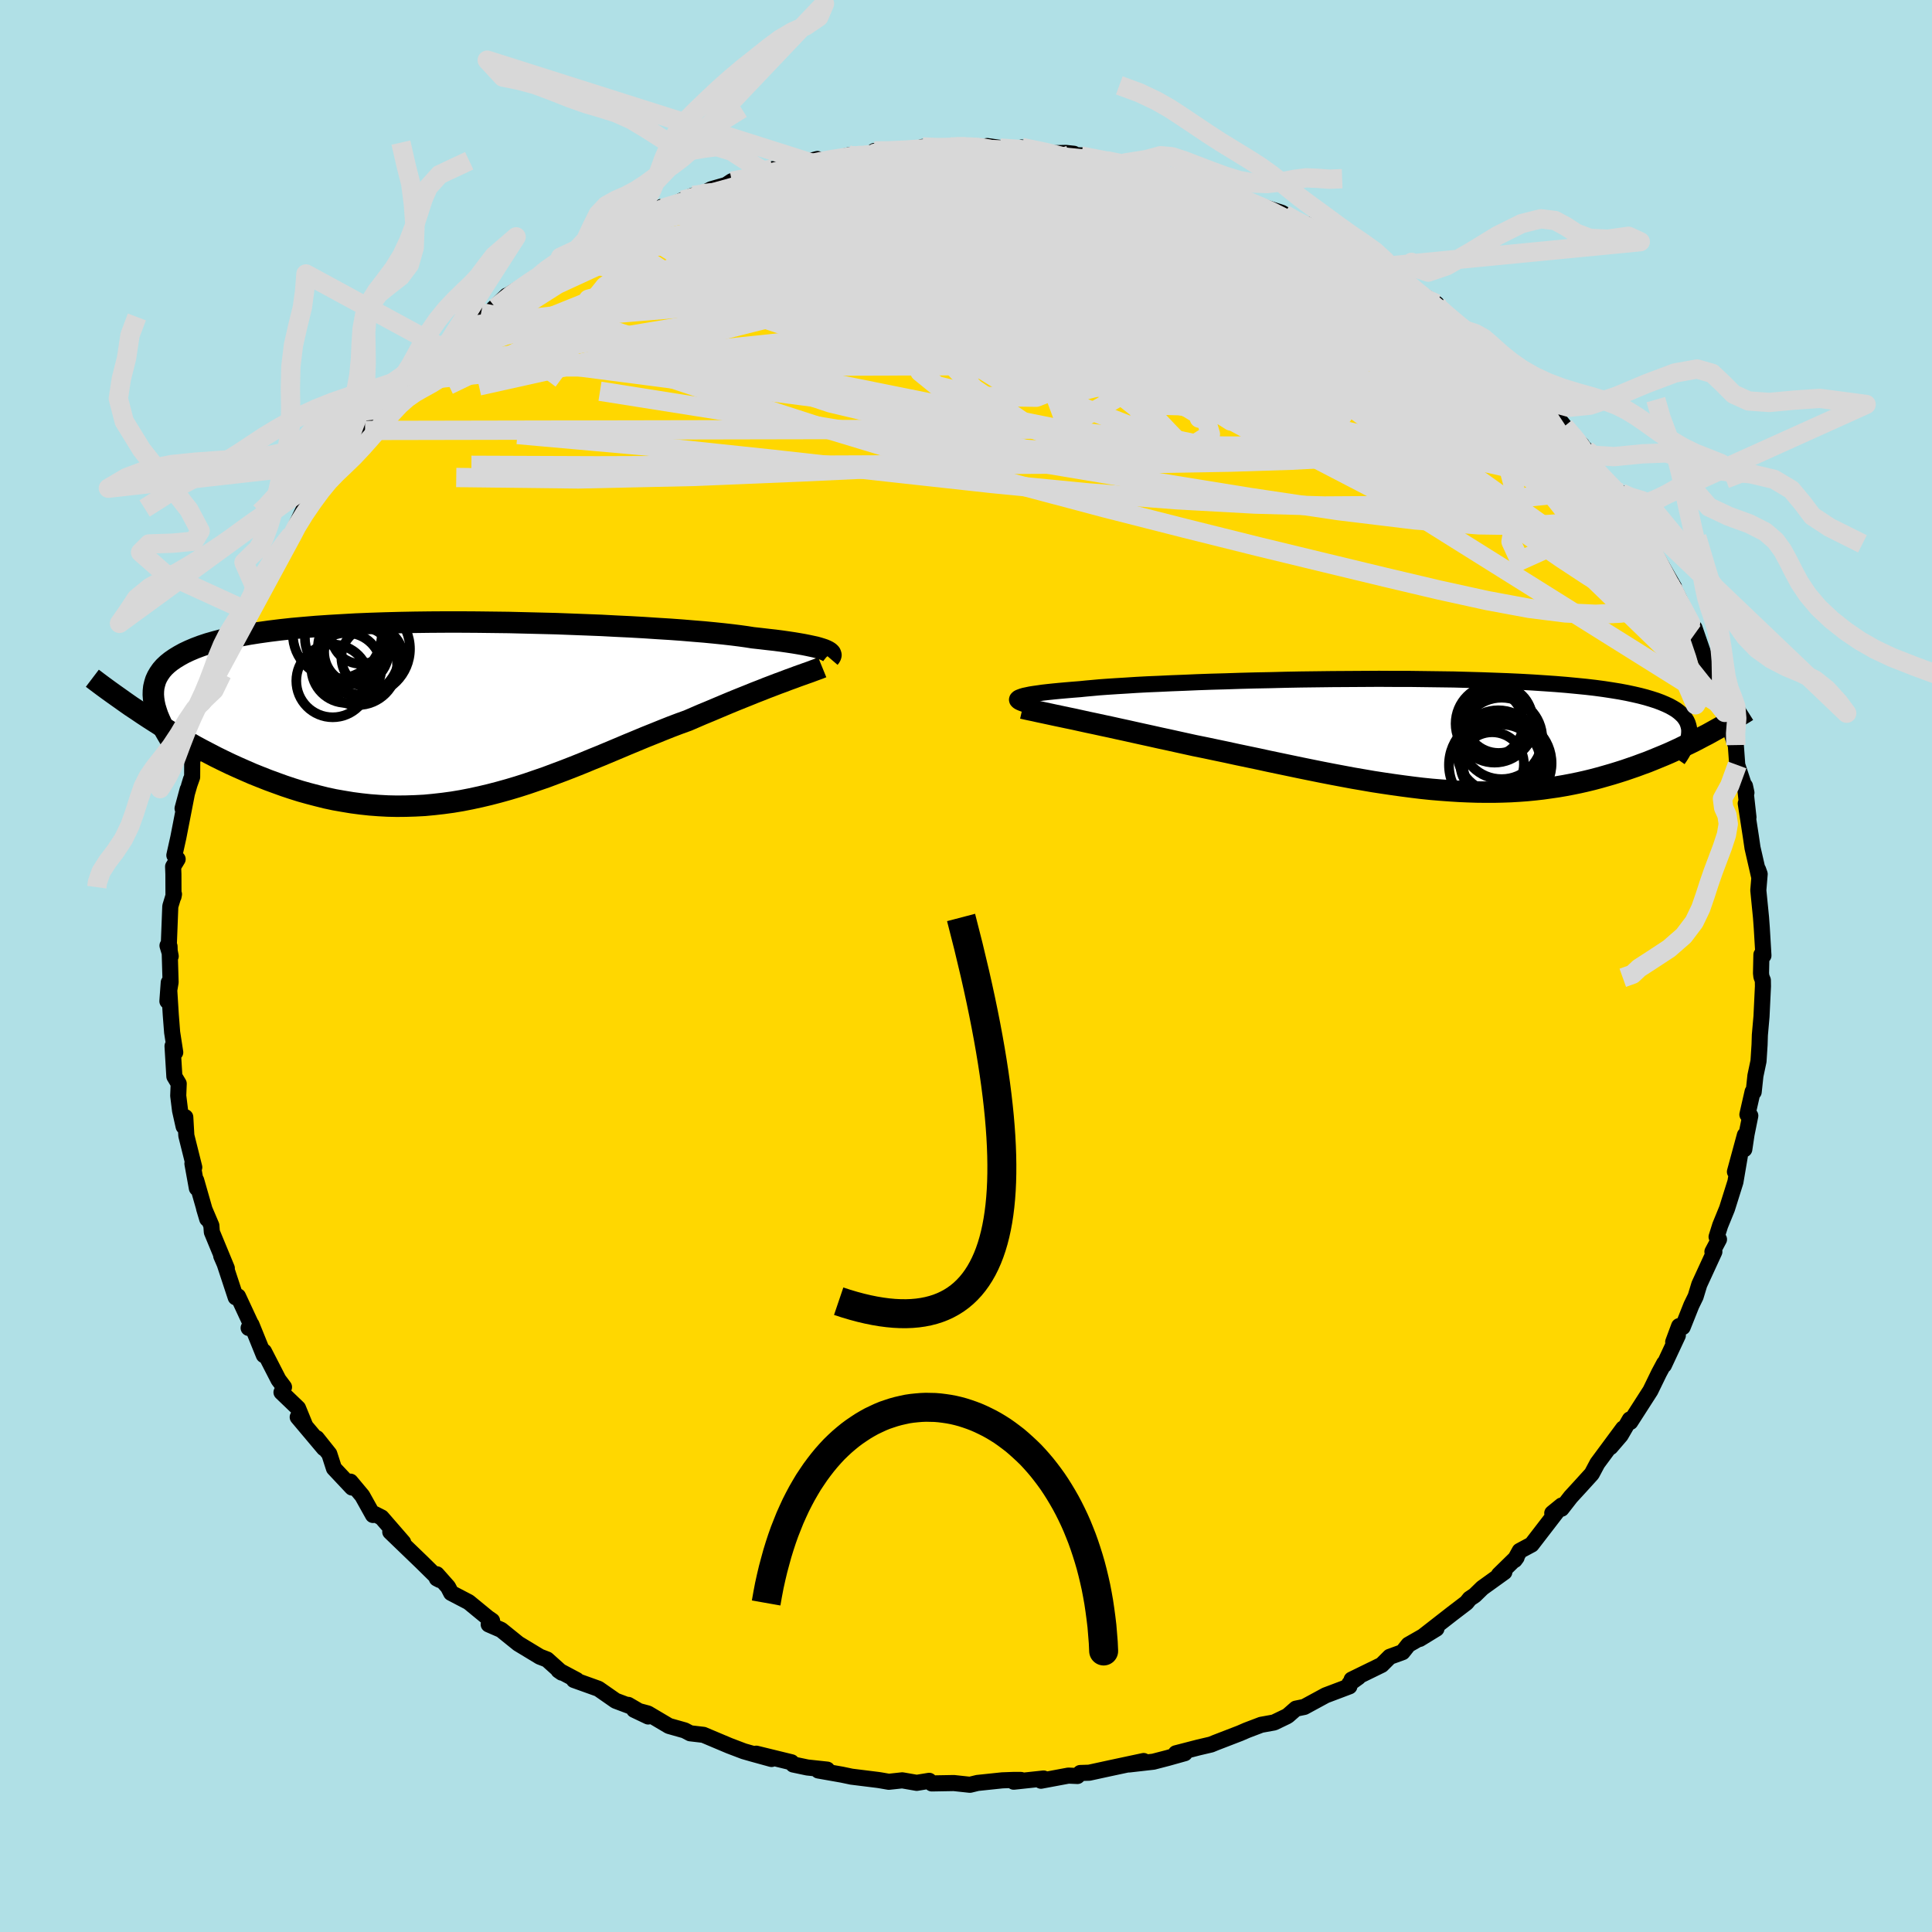 <svg viewBox="-100 -100 200 200" xmlns="http://www.w3.org/2000/svg" width="500" height="500" id="face-svg">
    <defs>
      <clipPath id="leftEyeClipPath">
        <polyline points="39.36,-6.3 39.15,-6.39 38.91,-6.47 38.62,-6.56 38.3,-6.65 37.93,-6.73 37.51,-6.82 37.06,-6.91 36.55,-7 36.01,-7.09 35.41,-7.18 34.78,-7.27 34.09,-7.36 33.37,-7.44 32.6,-7.53 31.78,-7.62 31.15,-7.72 30.43,-7.82 29.63,-7.92 28.75,-8.02 27.78,-8.12 26.74,-8.22 25.63,-8.31 24.44,-8.41 23.19,-8.5 21.88,-8.58 20.52,-8.67 19.1,-8.75 17.63,-8.82 16.12,-8.9 14.58,-8.96 13,-9.02 11.41,-9.08 9.79,-9.12 8.15,-9.16 6.51,-9.2 4.87,-9.22 3.22,-9.24 1.59,-9.25 -0.04,-9.25 -1.64,-9.24 -3.23,-9.22 -4.79,-9.19 -6.32,-9.15 -7.82,-9.1 -9.29,-9.04 -10.71,-8.96 -12.09,-8.88 -13.42,-8.79 -14.71,-8.68 -15.94,-8.57 -17.13,-8.44 -18.26,-8.3 -19.33,-8.15 -20.35,-7.99 -21.32,-7.81 -22.23,-7.63 -23.08,-7.43 -23.88,-7.22 -24.62,-7.01 -25.31,-6.78 -25.95,-6.54 -26.54,-6.29 -27.09,-6.03 -27.58,-5.76 -28.04,-5.48 -28.46,-5.19 -28.82,-4.9 -29.15,-4.59 -29.43,-4.27 -29.67,-3.93 -29.87,-3.59 -30.03,-3.24 -30.14,-2.88 -30.23,-2.5 -30.27,-2.12 -30.28,-1.72 -30.25,-1.32 -30.19,-0.9 -30.1,-0.48 -30.72,0.71 -30.08,1.12 -29.42,1.54 -28.76,1.95 -28.08,2.36 -27.39,2.77 -26.69,3.17 -25.99,3.57 -25.27,3.96 -24.54,4.34 -23.81,4.72 -23.06,5.09 -22.31,5.45 -21.54,5.8 -20.77,6.14 -19.99,6.48 -19.19,6.8 -18.38,7.12 -17.56,7.42 -16.73,7.72 -15.89,8 -15.03,8.27 -14.17,8.51 -13.29,8.74 -12.41,8.96 -11.52,9.15 -10.61,9.31 -9.7,9.46 -8.79,9.58 -7.86,9.68 -6.93,9.75 -6,9.8 -5.06,9.82 -4.11,9.81 -3.16,9.78 -2.2,9.73 -1.25,9.64 -0.28,9.53 0.68,9.4 1.64,9.24 2.61,9.05 3.58,8.84 4.55,8.61 5.51,8.36 6.48,8.09 7.45,7.8 8.42,7.49 9.38,7.16 10.34,6.83 11.3,6.47 12.26,6.11 13.21,5.74 14.16,5.36 15.1,4.97 16.04,4.59 16.97,4.2 17.9,3.81 18.82,3.42 19.74,3.04 20.65,2.66 21.55,2.3 22.44,1.94 23.32,1.59 24.19,1.26 25.05,0.95 25.79,0.63 26.53,0.31 27.26,0.01 27.97,-0.29 28.68,-0.59 29.37,-0.88 30.05,-1.16 30.72,-1.43 31.37,-1.69 32.01,-1.95 32.63,-2.19 33.23,-2.43 33.81,-2.65 34.38,-2.87 34.93,-3.07" />
      </clipPath>
      <clipPath id="rightEyeClipPath">
        <polyline points="-41.86,-3.78 -41.76,-3.85 -41.61,-3.91 -41.42,-3.98 -41.18,-4.05 -40.89,-4.11 -40.56,-4.18 -40.18,-4.24 -39.75,-4.3 -39.27,-4.37 -38.74,-4.43 -38.17,-4.49 -37.55,-4.55 -36.88,-4.61 -36.17,-4.67 -35.41,-4.73 -34.82,-4.79 -34.15,-4.85 -33.39,-4.92 -32.56,-4.98 -31.64,-5.04 -30.64,-5.1 -29.57,-5.17 -28.43,-5.23 -27.22,-5.28 -25.95,-5.34 -24.63,-5.39 -23.25,-5.45 -21.82,-5.5 -20.35,-5.54 -18.84,-5.59 -17.3,-5.63 -15.74,-5.66 -14.15,-5.7 -12.55,-5.73 -10.93,-5.75 -9.31,-5.77 -7.69,-5.78 -6.08,-5.79 -4.47,-5.8 -2.88,-5.79 -1.3,-5.79 0.25,-5.77 1.78,-5.75 3.27,-5.73 4.73,-5.69 6.16,-5.65 7.55,-5.6 8.89,-5.55 10.19,-5.49 11.44,-5.42 12.65,-5.34 13.81,-5.26 14.91,-5.17 15.96,-5.07 16.97,-4.97 17.92,-4.86 18.81,-4.74 19.66,-4.61 20.46,-4.48 21.2,-4.34 21.9,-4.19 22.55,-4.04 23.16,-3.88 23.73,-3.71 24.26,-3.54 24.74,-3.36 25.19,-3.17 25.6,-2.98 25.96,-2.78 26.29,-2.58 26.58,-2.36 26.83,-2.14 27.05,-1.92 27.23,-1.68 27.38,-1.44 27.49,-1.2 27.57,-0.94 27.63,-0.68 27.65,-0.42 29.53,-0.05 29.06,0.19 28.59,0.44 28.11,0.69 27.62,0.93 27.11,1.17 26.6,1.42 26.08,1.66 25.55,1.9 25.01,2.13 24.45,2.36 23.89,2.59 23.32,2.82 22.74,3.03 22.15,3.25 21.54,3.46 20.93,3.67 20.3,3.87 19.65,4.07 18.99,4.26 18.32,4.45 17.64,4.63 16.94,4.8 16.23,4.96 15.5,5.11 14.76,5.25 14,5.38 13.23,5.49 12.45,5.6 11.65,5.69 10.83,5.77 10.01,5.83 9.16,5.88 8.31,5.91 7.44,5.93 6.55,5.93 5.65,5.92 4.74,5.89 3.82,5.85 2.88,5.79 1.92,5.72 0.96,5.64 -0.02,5.54 -1.01,5.42 -2.01,5.29 -3.02,5.15 -4.04,5 -5.08,4.84 -6.12,4.66 -7.17,4.48 -8.24,4.28 -9.3,4.08 -10.38,3.87 -11.47,3.65 -12.55,3.43 -13.65,3.2 -14.75,2.97 -15.85,2.74 -16.95,2.5 -18.05,2.27 -19.15,2.04 -20.25,1.8 -21.35,1.57 -22.44,1.34 -23.53,1.12 -24.44,0.92 -25.35,0.72 -26.25,0.52 -27.14,0.33 -28.03,0.13 -28.9,-0.06 -29.76,-0.25 -30.61,-0.44 -31.44,-0.62 -32.25,-0.8 -33.05,-0.97 -33.83,-1.14 -34.59,-1.3 -35.32,-1.46 -36.04,-1.62" />
      </clipPath>
      <filter id="fuzzy">
        <feTurbulence id="turbulence" baseFrequency="0.05" numOctaves="3" type="noise" result="noise" />
        <feDisplacementMap in="SourceGraphic" in2="noise" scale="2" />
      </filter>
      <linearGradient id="rainbowGradient" x1="0%" y1="0%" x2="100%" y2="0%">
        <stop offset="0%" style="stop-color: [object Object]; stop-opacity: 1" />
        <stop offset="50%" style="stop-color: [object Object]; stop-opacity: 1" />
        <stop offset="100%" style="stop-color: [object Object]; stop-opacity: 1" />
      </linearGradient>
    </defs>
    <rect x="-100" y="-100" width="100%" height="100%" fill="rgb(176, 224, 230)" />
    <polyline id="faceContour" points="82.3,0.75 82.34,1.11 82.49,1.48 82.5,2.1 82.35,5.23 82.18,7.15 82.15,8.14 82.04,9.85 81.72,11.36 81.54,13.04 81.43,13.01 80.89,15.38 81.19,15.5 80.8,17.43 80.57,18.97 80.63,17.51 79.6,21.3 80.11,19.65 79.65,22.35 78.78,25.12 78.07,26.86 77.7,28.04 77.95,28.3 77.27,29.58 77.47,29.58 75.91,32.97 75.53,34.22 75.09,35.12 74.19,37.38 73.82,37.28 73.21,38.92 73.69,38.24 72.25,41.32 72.27,41.14 71.74,42.13 70.85,43.96 68.77,47.2 68.72,46.94 67.77,48.58 66.72,49.8 68.03,47.87 65.36,51.48 64.78,52.57 63.6,53.87 62.6,54.96 61.65,56.18 61.88,55.8 60.69,56.64 61.66,55.85 58.55,59.89 57.32,60.55 56.8,61.49 57,61.22 55.17,63.01 55.73,62.74 53.45,64.38 52.66,65.15 52.14,65.5 51.81,65.91 50.33,67.04 46.97,69.66 48.7,68.6 45.8,70.26 45.19,71.03 43.87,71.51 43.03,72.35 39.92,73.87 40.62,73.62 39.69,74.29 39.69,74.57 37.23,75.5 35.02,76.7 34.15,76.88 33.34,77.59 33.18,77.69 31.89,78.31 30.56,78.55 29.06,79.12 28.37,79.42 25.83,80.4 25.37,80.59 24.05,80.9 21.73,81.5 22.65,81.49 20.9,81.98 19.4,82.37 16.85,82.66 18.39,82.3 14.92,83.04 12.76,83.51 11.83,83.54 11.54,83.85 10.6,83.81 7.76,84.34 8.03,84.11 4.94,84.44 5.69,84.26 4.85,84.26 3.76,84.3 1.19,84.57 0.41,84.76 -1.26,84.58 -3.54,84.62 -3.81,84.35 -5.1,84.56 -6.6,84.3 -7.99,84.45 -8.85,84.3 -9.11,84.26 -11.85,83.92 -12.85,83.71 -15.29,83.28 -14.37,83.19 -16.42,82.97 -17.89,82.66 -18.07,82.43 -21.71,81.54 -20.13,82.09 -22.02,81.57 -23,81.29 -24.5,80.72 -27.18,79.59 -28.55,79.43 -29.12,79.13 -30.75,78.67 -32.93,77.38 -34.35,77 -32.9,77.69 -34.96,76.49 -34.78,76.62 -36.27,76.06 -38.05,74.82 -40.59,73.91 -40.3,73.92 -42.18,72.92 -41.85,73.15 -43.37,71.79 -44.12,71.5 -46.35,70.15 -48.12,68.72 -49.41,68.16 -49.06,67.78 -49.52,67.46 -51.48,65.85 -53.3,64.9 -53.62,64.28 -54.78,62.97 -54.78,63.4 -54.47,63.56 -56.36,61.7 -59.6,58.58 -58.26,59.67 -60.5,57.09 -61.21,56.73 -61.39,56.83 -62.5,54.84 -63.72,53.38 -63.56,53.99 -65.43,52 -65.91,50.51 -67.21,48.88 -66.47,49.92 -69.18,46.7 -68.43,47.53 -69.15,45.77 -70.86,44.13 -70.6,43.59 -71.17,42.83 -72.67,39.91 -72.69,40.28 -73.97,37.12 -74.26,37.47 -73.96,37.21 -75.36,34.2 -75.6,34.3 -76.74,30.84 -77.1,30.01 -76.52,31.29 -78.07,27.54 -78.12,26.87 -78.87,25.11 -78.55,26.18 -79.69,22.19 -79.62,23 -80.08,20.46 -79.89,20.84 -80.71,17.56 -80.82,15.65 -80.99,16.61 -81.36,14.96 -81.55,13.43 -81.5,12.18 -81.95,11.43 -82.14,8.29 -81.86,8.94 -82.18,6.87 -82.32,5.07 -82.53,1.71 -82.67,3.64 -82.34,1.68 -82.45,-2.03 -82.66,-2.11 -82.33,-1.01 -82.53,-2.07 -82.37,-6.18 -81.99,-7.43 -82.04,-7.18 -82.05,-9.51 -82.08,-10.29 -81.61,-11.06 -81.95,-11.46 -81.54,-13.3 -80.57,-18.28 -81.1,-16.31 -80.23,-19.32 -80.44,-18.63 -80.11,-19.56 -80.1,-21.24 -79.39,-23.13 -79.32,-23.79 -78.35,-27.05 -77.87,-27.58 -77.98,-27.58 -77.03,-30.24 -76.93,-31.14 -76.43,-31.81 -75.77,-33.44 -74.48,-36.77 -74.99,-35.71 -74.15,-37.09 -73.75,-38.68 -73.62,-39.24 -71.86,-41.68 -72.52,-40.4 -72.04,-41.46 -70.16,-44.17 -69.67,-44.76 -69.84,-44.62 -68.33,-47.75 -67.62,-48.07 -66.39,-50.33 -65.7,-51.44 -66.26,-51.07 -64.63,-52.8 -64.8,-52.15 -62.21,-55.44 -61.48,-56.26 -60.34,-57.64 -59.11,-59.18 -58.68,-59.71 -57.71,-60.5 -58.18,-60.27 -56.44,-61.97 -56.67,-61.67 -53.53,-64.63 -54.11,-63.85 -52.38,-65.33 -51.44,-66.29 -50.19,-67.64 -49.59,-67.41 -47.54,-69.4 -48.7,-68.15 -47.58,-69.33 -44.11,-71.49 -43.52,-72.05 -42.36,-72.86 -41.98,-73.37 -39.39,-74.52 -39.47,-73.99 -37.18,-75.85 -37.72,-75.32 -35.08,-76.84 -34.78,-77.11 -34.21,-76.81 -31.49,-78.59 -32.48,-77.95 -30.32,-78.78 -29.35,-79.28 -28.25,-79.76 -27.28,-79.95 -26.38,-80.41 -24.84,-80.85 -24.25,-81.24 -21.4,-81.79 -20.94,-81.74 -20.06,-82.49 -17.5,-82.69 -17.18,-83.06 -15.38,-83.54 -15.27,-83.1 -12.13,-83.93 -12.28,-83.54 -9.64,-84.08 -9.49,-84.37 -8.18,-84.36 -5.8,-84.35 -4.49,-84.79 -3.32,-84.66 -0.76,-84.79 -1.61,-84.79 -0.02,-84.82 1.16,-84.85 1.34,-84.74 2.19,-84.88 5.34,-84.43 5.78,-84.73 8.49,-84.13 10.34,-84.17 11.17,-84.08 10.7,-83.93 11.96,-83.92 13.75,-83.42 17.36,-82.76 14.52,-83.36 16.52,-83.14 18.89,-82.54 21.07,-81.67 19.36,-82.19 22,-81.63 24.66,-80.8 26.02,-80.39 26.28,-80.21 28.18,-79.57 30.79,-78.45 31.07,-78.49 32.67,-77.98 32.95,-77.82 34.24,-76.92 35.3,-76.76 36.36,-76.09 36.32,-75.92 38.06,-75.21 41.44,-73.4 41.6,-73.14 42.66,-72.35 44.65,-71.35 44.78,-71.51 46.14,-70.2 45.64,-70.49 48.71,-68.55 48.83,-68.03 48.72,-68.38 50.91,-66.29 51.78,-65.78 52.36,-65.09 53.48,-64.58 53.35,-64.32 55.91,-62.32 56.11,-62.17 56.85,-61.07 58.26,-60.16 58.55,-59.45 60.99,-57.07 61.95,-55.87 61.97,-55.71 63.76,-53.94 62.88,-54.64 64.24,-53.39 64.43,-52.9 64.88,-51.66 67.13,-49.12 67.82,-48.96 68.07,-48.3 68.96,-46.83 68.81,-47.05 70.12,-44.87 70.53,-44 71.65,-42.07 73.31,-39.19 72.84,-39.56 73.55,-38.59 75.09,-35.36 73.58,-37.89 75,-35.52 75.46,-34.4 75.41,-35 77.21,-29.79 77.19,-29.51 78.18,-27.17 77.62,-27.79 78,-27.12 78.56,-26.25 79.47,-23.4 79.69,-22.87 79.84,-20.81 80.79,-17.94 80.64,-18.63 81,-15.39 80.87,-15.97 80.72,-16.83 81.25,-13.39 81.42,-12.23 82.09,-9.31 82,-9.97 82.16,-9.52 82.02,-7.84 82.3,-5.02 82.38,-3.93 82.55,-1.08 82.34,-1.17 82.3,0.75 82.34,1.11" fill="rgb(255, 215, 0)" stroke="black" stroke-width="1.667" stroke-linejoin="round" filter="url(#fuzzy)" />
    <g transform="translate(47.22 -23.93)">
      <polyline id="rightCountour" points="-41.86,-3.78 -41.76,-3.85 -41.61,-3.91 -41.42,-3.98 -41.18,-4.05 -40.89,-4.11 -40.56,-4.18 -40.18,-4.24 -39.75,-4.3 -39.27,-4.37 -38.74,-4.43 -38.17,-4.49 -37.55,-4.55 -36.88,-4.61 -36.17,-4.67 -35.41,-4.73 -34.82,-4.79 -34.15,-4.85 -33.39,-4.92 -32.56,-4.98 -31.64,-5.04 -30.64,-5.1 -29.57,-5.17 -28.43,-5.23 -27.22,-5.28 -25.95,-5.34 -24.63,-5.39 -23.25,-5.45 -21.82,-5.5 -20.35,-5.54 -18.84,-5.59 -17.3,-5.63 -15.74,-5.66 -14.15,-5.7 -12.55,-5.73 -10.93,-5.75 -9.31,-5.77 -7.69,-5.78 -6.08,-5.79 -4.47,-5.8 -2.88,-5.79 -1.3,-5.79 0.25,-5.77 1.78,-5.75 3.27,-5.73 4.73,-5.69 6.16,-5.65 7.55,-5.6 8.89,-5.55 10.19,-5.49 11.44,-5.42 12.65,-5.34 13.81,-5.26 14.91,-5.17 15.96,-5.07 16.97,-4.97 17.92,-4.86 18.81,-4.74 19.66,-4.61 20.46,-4.48 21.2,-4.34 21.9,-4.19 22.55,-4.04 23.16,-3.88 23.73,-3.71 24.26,-3.54 24.74,-3.36 25.19,-3.17 25.6,-2.98 25.96,-2.78 26.29,-2.58 26.58,-2.36 26.83,-2.14 27.05,-1.92 27.23,-1.68 27.38,-1.44 27.49,-1.2 27.57,-0.94 27.63,-0.68 27.65,-0.42 29.53,-0.05 29.06,0.19 28.59,0.44 28.11,0.69 27.62,0.93 27.11,1.17 26.6,1.42 26.08,1.66 25.55,1.9 25.01,2.13 24.45,2.36 23.89,2.59 23.32,2.82 22.74,3.03 22.15,3.25 21.54,3.46 20.93,3.67 20.3,3.87 19.65,4.07 18.99,4.26 18.32,4.45 17.64,4.63 16.94,4.8 16.23,4.96 15.5,5.11 14.76,5.25 14,5.38 13.23,5.49 12.45,5.6 11.65,5.69 10.83,5.77 10.01,5.83 9.16,5.88 8.31,5.91 7.44,5.93 6.55,5.93 5.65,5.92 4.74,5.89 3.82,5.85 2.88,5.79 1.92,5.72 0.96,5.64 -0.02,5.54 -1.01,5.42 -2.01,5.29 -3.02,5.15 -4.04,5 -5.08,4.84 -6.12,4.66 -7.17,4.48 -8.24,4.28 -9.3,4.08 -10.38,3.87 -11.47,3.65 -12.55,3.43 -13.65,3.2 -14.75,2.97 -15.85,2.74 -16.95,2.5 -18.05,2.27 -19.15,2.04 -20.25,1.8 -21.35,1.57 -22.44,1.34 -23.53,1.12 -24.44,0.92 -25.35,0.72 -26.25,0.52 -27.14,0.33 -28.03,0.13 -28.9,-0.06 -29.76,-0.25 -30.61,-0.44 -31.44,-0.62 -32.25,-0.8 -33.05,-0.97 -33.83,-1.14 -34.59,-1.3 -35.32,-1.46 -36.04,-1.62" fill="white" stroke="white" stroke-width="0" stroke-linejoin="round" filter="url(#fuzzy)" />
    </g>
    <g transform="translate(-53.85 -26.36)">
      <polyline id="leftCountour" points="39.36,-6.3 39.15,-6.39 38.91,-6.47 38.62,-6.56 38.3,-6.65 37.93,-6.73 37.51,-6.82 37.06,-6.91 36.55,-7 36.01,-7.09 35.41,-7.18 34.78,-7.27 34.09,-7.36 33.37,-7.44 32.6,-7.53 31.78,-7.62 31.15,-7.72 30.43,-7.82 29.63,-7.92 28.75,-8.02 27.78,-8.12 26.74,-8.22 25.63,-8.31 24.44,-8.41 23.19,-8.5 21.88,-8.58 20.52,-8.67 19.1,-8.75 17.63,-8.82 16.12,-8.9 14.58,-8.96 13,-9.02 11.41,-9.08 9.79,-9.12 8.15,-9.16 6.51,-9.2 4.87,-9.22 3.22,-9.24 1.59,-9.25 -0.04,-9.25 -1.64,-9.24 -3.23,-9.22 -4.79,-9.19 -6.32,-9.15 -7.82,-9.1 -9.29,-9.04 -10.71,-8.96 -12.09,-8.88 -13.42,-8.79 -14.71,-8.68 -15.94,-8.57 -17.13,-8.44 -18.26,-8.3 -19.33,-8.15 -20.35,-7.99 -21.32,-7.81 -22.23,-7.63 -23.08,-7.43 -23.88,-7.22 -24.62,-7.01 -25.31,-6.78 -25.95,-6.54 -26.54,-6.29 -27.09,-6.03 -27.58,-5.76 -28.04,-5.48 -28.46,-5.19 -28.82,-4.9 -29.15,-4.59 -29.43,-4.27 -29.67,-3.93 -29.87,-3.59 -30.03,-3.24 -30.14,-2.88 -30.23,-2.5 -30.27,-2.12 -30.28,-1.72 -30.25,-1.32 -30.19,-0.9 -30.1,-0.48 -30.72,0.71 -30.08,1.12 -29.42,1.54 -28.76,1.95 -28.08,2.36 -27.39,2.77 -26.69,3.17 -25.99,3.57 -25.27,3.96 -24.54,4.34 -23.81,4.72 -23.06,5.09 -22.31,5.45 -21.54,5.8 -20.77,6.14 -19.99,6.48 -19.19,6.8 -18.38,7.12 -17.56,7.42 -16.73,7.72 -15.89,8 -15.03,8.27 -14.17,8.51 -13.29,8.74 -12.41,8.96 -11.52,9.15 -10.61,9.31 -9.7,9.46 -8.79,9.58 -7.86,9.68 -6.93,9.75 -6,9.8 -5.06,9.82 -4.11,9.81 -3.16,9.78 -2.2,9.73 -1.25,9.64 -0.28,9.53 0.68,9.4 1.64,9.24 2.61,9.05 3.58,8.84 4.55,8.61 5.51,8.36 6.48,8.09 7.45,7.8 8.42,7.49 9.38,7.16 10.34,6.83 11.3,6.47 12.26,6.11 13.21,5.74 14.16,5.36 15.1,4.97 16.04,4.59 16.97,4.2 17.9,3.81 18.82,3.42 19.74,3.04 20.65,2.66 21.55,2.3 22.44,1.94 23.32,1.59 24.19,1.26 25.05,0.95 25.79,0.63 26.53,0.31 27.26,0.01 27.97,-0.29 28.68,-0.59 29.37,-0.88 30.05,-1.16 30.72,-1.43 31.37,-1.69 32.01,-1.95 32.63,-2.19 33.23,-2.43 33.81,-2.65 34.38,-2.87 34.93,-3.07" fill="white" stroke="white" stroke-width="0" stroke-linejoin="round" filter="url(#fuzzy)" />
    </g>
    <g transform="translate(47.22 -23.93)">
      <polyline id="rightUpper" points="-40.85,-3.07 -41.08,-3.15 -41.29,-3.22 -41.48,-3.29 -41.64,-3.36 -41.77,-3.43 -41.86,-3.5 -41.92,-3.57 -41.94,-3.64 -41.92,-3.71 -41.86,-3.78 -41.76,-3.85 -41.61,-3.91 -41.42,-3.98 -41.18,-4.05 -40.89,-4.11 -40.56,-4.18 -40.18,-4.24 -39.75,-4.3 -39.27,-4.37 -38.74,-4.43 -38.17,-4.49 -37.55,-4.55 -36.88,-4.61 -36.17,-4.67 -35.41,-4.73 -34.82,-4.79 -34.15,-4.85 -33.39,-4.92 -32.56,-4.98 -31.64,-5.04 -30.64,-5.1 -29.57,-5.17 -28.43,-5.23 -27.22,-5.28 -25.95,-5.34 -24.63,-5.39 -23.25,-5.45 -21.82,-5.5 -20.35,-5.54 -18.84,-5.59 -17.3,-5.63 -15.74,-5.66 -14.15,-5.7 -12.55,-5.73 -10.93,-5.75 -9.31,-5.77 -7.69,-5.78 -6.08,-5.79 -4.47,-5.8 -2.88,-5.79 -1.3,-5.79 0.25,-5.77 1.78,-5.75 3.27,-5.73 4.73,-5.69 6.16,-5.65 7.55,-5.6 8.89,-5.55 10.19,-5.49 11.44,-5.42 12.65,-5.34 13.81,-5.26 14.91,-5.17 15.96,-5.07 16.97,-4.97 17.92,-4.86 18.81,-4.74 19.66,-4.61 20.46,-4.48 21.2,-4.34 21.9,-4.19 22.55,-4.04 23.16,-3.88 23.73,-3.71 24.26,-3.54 24.74,-3.36 25.19,-3.17 25.6,-2.98 25.96,-2.78 26.29,-2.58 26.58,-2.36 26.83,-2.14 27.05,-1.92 27.23,-1.68 27.38,-1.44 27.49,-1.2 27.57,-0.94 27.63,-0.68 27.65,-0.42 27.64,-0.14 27.61,0.13 27.55,0.42 27.47,0.71 27.36,1 27.23,1.3 27.07,1.61 26.9,1.92 26.7,2.24 26.48,2.56" fill="none" stroke="black" stroke-width="1.667" stroke-linejoin="round" filter="url(#fuzzy)" />
      <polyline id="rightLower" points="-41.37,-2.76 -41.02,-2.68 -40.61,-2.59 -40.17,-2.5 -39.68,-2.39 -39.16,-2.28 -38.6,-2.16 -38,-2.03 -37.38,-1.9 -36.72,-1.76 -36.04,-1.62 -35.32,-1.46 -34.59,-1.3 -33.83,-1.14 -33.05,-0.97 -32.25,-0.8 -31.44,-0.62 -30.61,-0.44 -29.76,-0.25 -28.9,-0.06 -28.03,0.13 -27.14,0.33 -26.25,0.52 -25.35,0.72 -24.44,0.92 -23.53,1.12 -22.44,1.34 -21.35,1.57 -20.25,1.8 -19.15,2.04 -18.05,2.27 -16.95,2.5 -15.85,2.74 -14.75,2.97 -13.65,3.2 -12.55,3.43 -11.47,3.65 -10.38,3.87 -9.3,4.08 -8.24,4.28 -7.17,4.48 -6.12,4.66 -5.08,4.84 -4.04,5 -3.02,5.15 -2.01,5.29 -1.01,5.42 -0.02,5.54 0.96,5.64 1.92,5.72 2.88,5.79 3.82,5.85 4.74,5.89 5.65,5.92 6.55,5.93 7.44,5.93 8.31,5.91 9.16,5.88 10.01,5.83 10.83,5.77 11.65,5.69 12.45,5.6 13.23,5.49 14,5.38 14.76,5.25 15.5,5.11 16.23,4.96 16.94,4.8 17.64,4.63 18.32,4.45 18.99,4.26 19.65,4.07 20.3,3.87 20.93,3.67 21.54,3.46 22.15,3.25 22.74,3.03 23.32,2.82 23.89,2.59 24.45,2.36 25.01,2.13 25.55,1.9 26.08,1.66 26.6,1.42 27.11,1.17 27.62,0.93 28.11,0.69 28.59,0.44 29.06,0.19 29.53,-0.05 29.98,-0.3 30.43,-0.55 30.86,-0.79 31.29,-1.04 31.71,-1.28 32.12,-1.53 32.52,-1.77 32.91,-2.01 33.29,-2.24 33.67,-2.48" fill="none" stroke="black" stroke-width="2.222" stroke-linejoin="round" filter="url(#fuzzy)" />
      <circle r="3.448" cx="7.01" cy="-1.19" stroke="black" fill="none" stroke-width="1.0" filter="url(#fuzzy)" clip-path="url(#rightEyeClipPath)" /><circle r="4.642" cx="8.76" cy="2.94" stroke="black" fill="none" stroke-width="1.0" filter="url(#fuzzy)" clip-path="url(#rightEyeClipPath)" /><circle r="4.916" cx="7.69" cy="3.11" stroke="black" fill="none" stroke-width="1.0" filter="url(#fuzzy)" clip-path="url(#rightEyeClipPath)" /><circle r="3.364" cx="8.195" cy="-0.94" stroke="black" fill="none" stroke-width="1.0" filter="url(#fuzzy)" clip-path="url(#rightEyeClipPath)" /><circle r="4.214" cx="8.225" cy="0.37" stroke="black" fill="none" stroke-width="1.0" filter="url(#fuzzy)" clip-path="url(#rightEyeClipPath)" /><circle r="4.032" cx="7.495" cy="-1.155" stroke="black" fill="none" stroke-width="1.0" filter="url(#fuzzy)" clip-path="url(#rightEyeClipPath)" /><circle r="3.486" cx="7.915" cy="-1.61" stroke="black" fill="none" stroke-width="1.0" filter="url(#fuzzy)" clip-path="url(#rightEyeClipPath)" /><circle r="4.028" cx="8.25" cy="2.96" stroke="black" fill="none" stroke-width="1.0" filter="url(#fuzzy)" clip-path="url(#rightEyeClipPath)" /><circle r="3.292" cx="7.245" cy="3.025" stroke="black" fill="none" stroke-width="1.0" filter="url(#fuzzy)" clip-path="url(#rightEyeClipPath)" /><circle r="4.264" cx="7.875" cy="1.72" stroke="black" fill="none" stroke-width="1.0" filter="url(#fuzzy)" clip-path="url(#rightEyeClipPath)" />
      </g>
    <g transform="translate(-53.85 -26.36)">
      <polyline id="leftUpper" points="39.71,-5.54 39.77,-5.61 39.82,-5.68 39.85,-5.75 39.87,-5.83 39.85,-5.9 39.82,-5.98 39.75,-6.06 39.65,-6.14 39.52,-6.22 39.36,-6.3 39.15,-6.39 38.91,-6.47 38.62,-6.56 38.3,-6.65 37.93,-6.73 37.51,-6.82 37.06,-6.91 36.55,-7 36.01,-7.09 35.41,-7.18 34.78,-7.27 34.09,-7.36 33.37,-7.44 32.6,-7.53 31.78,-7.62 31.15,-7.72 30.43,-7.82 29.63,-7.92 28.75,-8.02 27.78,-8.12 26.74,-8.22 25.63,-8.31 24.44,-8.41 23.19,-8.5 21.88,-8.58 20.52,-8.67 19.1,-8.75 17.63,-8.82 16.12,-8.9 14.58,-8.96 13,-9.02 11.41,-9.08 9.79,-9.12 8.15,-9.16 6.51,-9.2 4.87,-9.22 3.22,-9.24 1.59,-9.25 -0.04,-9.25 -1.64,-9.24 -3.23,-9.22 -4.79,-9.19 -6.32,-9.15 -7.82,-9.1 -9.29,-9.04 -10.71,-8.96 -12.09,-8.88 -13.42,-8.79 -14.71,-8.68 -15.94,-8.57 -17.13,-8.44 -18.26,-8.3 -19.33,-8.15 -20.35,-7.99 -21.32,-7.81 -22.23,-7.63 -23.08,-7.43 -23.88,-7.22 -24.62,-7.01 -25.31,-6.78 -25.95,-6.54 -26.54,-6.29 -27.09,-6.03 -27.58,-5.76 -28.04,-5.48 -28.46,-5.19 -28.82,-4.9 -29.15,-4.59 -29.43,-4.27 -29.67,-3.93 -29.87,-3.59 -30.03,-3.24 -30.14,-2.88 -30.23,-2.5 -30.27,-2.12 -30.28,-1.72 -30.25,-1.32 -30.19,-0.9 -30.1,-0.48 -29.97,-0.05 -29.82,0.4 -29.63,0.85 -29.42,1.31 -29.19,1.78 -28.92,2.26 -28.63,2.75 -28.32,3.24 -27.98,3.75 -27.63,4.26" fill="none" stroke="black" stroke-width="2.222" stroke-linejoin="round" filter="url(#fuzzy)" />
      <polyline id="leftLower" points="38.97,-4.56 38.7,-4.45 38.4,-4.34 38.07,-4.22 37.7,-4.08 37.3,-3.94 36.88,-3.79 36.43,-3.63 35.95,-3.45 35.45,-3.27 34.93,-3.07 34.38,-2.87 33.81,-2.65 33.23,-2.43 32.63,-2.19 32.01,-1.95 31.37,-1.69 30.72,-1.43 30.05,-1.16 29.37,-0.88 28.68,-0.59 27.97,-0.29 27.26,0.01 26.53,0.31 25.79,0.63 25.05,0.95 24.19,1.26 23.32,1.59 22.44,1.94 21.55,2.3 20.65,2.66 19.74,3.04 18.82,3.42 17.9,3.81 16.97,4.2 16.04,4.59 15.1,4.97 14.16,5.36 13.21,5.74 12.26,6.11 11.3,6.47 10.34,6.83 9.38,7.16 8.42,7.49 7.45,7.8 6.48,8.09 5.51,8.36 4.55,8.61 3.58,8.84 2.61,9.05 1.64,9.24 0.68,9.4 -0.28,9.53 -1.25,9.64 -2.2,9.73 -3.16,9.78 -4.11,9.81 -5.06,9.82 -6,9.8 -6.93,9.75 -7.86,9.68 -8.79,9.58 -9.7,9.46 -10.61,9.31 -11.52,9.15 -12.41,8.96 -13.29,8.74 -14.17,8.51 -15.03,8.27 -15.89,8 -16.73,7.72 -17.56,7.42 -18.38,7.12 -19.19,6.8 -19.99,6.48 -20.77,6.14 -21.54,5.8 -22.31,5.45 -23.06,5.09 -23.81,4.72 -24.54,4.34 -25.27,3.96 -25.99,3.57 -26.69,3.17 -27.39,2.77 -28.08,2.36 -28.76,1.95 -29.42,1.54 -30.08,1.12 -30.72,0.71 -31.36,0.29 -31.98,-0.13 -32.6,-0.54 -33.2,-0.96 -33.79,-1.38 -34.37,-1.79 -34.94,-2.2 -35.5,-2.61 -36.05,-3.02 -36.59,-3.43" fill="none" stroke="black" stroke-width="2.222" stroke-linejoin="round" filter="url(#fuzzy)" />
      <circle r="3.768" cx="-11.709" cy="-3.155" stroke="black" fill="none" stroke-width="1.0" filter="url(#fuzzy)" clip-path="url(#leftEyeClipPath)" /><circle r="3.328" cx="-9.264" cy="-6.14" stroke="black" fill="none" stroke-width="1.0" filter="url(#fuzzy)" clip-path="url(#leftEyeClipPath)" /><circle r="4.168" cx="-9.009" cy="-5.81" stroke="black" fill="none" stroke-width="1.0" filter="url(#fuzzy)" clip-path="url(#leftEyeClipPath)" /><circle r="4.086" cx="-9.124" cy="-4.735" stroke="black" fill="none" stroke-width="1.0" filter="url(#fuzzy)" clip-path="url(#leftEyeClipPath)" /><circle r="3.192" cx="-7.619" cy="-5.575" stroke="black" fill="none" stroke-width="1.0" filter="url(#fuzzy)" clip-path="url(#leftEyeClipPath)" /><circle r="3.628" cx="-10.294" cy="-4.5" stroke="black" fill="none" stroke-width="1.0" filter="url(#fuzzy)" clip-path="url(#leftEyeClipPath)" /><circle r="4.604" cx="-11.234" cy="-8" stroke="black" fill="none" stroke-width="1.0" filter="url(#fuzzy)" clip-path="url(#leftEyeClipPath)" /><circle r="4.278" cx="-10.309" cy="-7.645" stroke="black" fill="none" stroke-width="1.0" filter="url(#fuzzy)" clip-path="url(#leftEyeClipPath)" /><circle r="3.064" cx="-8.809" cy="-7.985" stroke="black" fill="none" stroke-width="1.0" filter="url(#fuzzy)" clip-path="url(#leftEyeClipPath)" /><circle r="4.77" cx="-8.479" cy="-6.46" stroke="black" fill="none" stroke-width="1.0" filter="url(#fuzzy)" clip-path="url(#leftEyeClipPath)" />
    </g>
    <g id="hairs">
      <polyline points="64.88,-51.66 66.46,-50 67.33,-49.1 67.85,-48.44 68.17,-47.89 68.36,-47.42 68.43,-47.05 68.34,-46.82 68.03,-46.84 67.44,-47.22 66.49,-48.06 65.16,-49.4 63.44,-51.26 61.32,-53.63 58.79,-56.52 55.79,-59.96 52.31,-63.97" fill="none" stroke="rgb(216, 216, 216)" stroke-width="2" stroke-linejoin="round" filter="url(#fuzzy)" /><polyline points="-9.64,-84.08 -8.96,-84.26 -7.48,-84.34 -5.66,-84.41 -3.76,-84.46 -1.95,-84.5 -0.28,-84.52 1.21,-84.52 2.53,-84.51 3.7,-84.49 4.76,-84.48 5.66,-84.45 6.33,-84.44 6.59,-84.44 6.28,-84.47 5.28,-84.55 3.53,-84.67" fill="none" stroke="rgb(216, 216, 216)" stroke-width="2" stroke-linejoin="round" filter="url(#fuzzy)" /><polyline points="-31.49,-78.59 -31.39,-78.45 -30.25,-78.79 -28.78,-79.26 -27.2,-79.74 -25.54,-80.23 -23.8,-80.71 -22,-81.19 -20.15,-81.66 -18.31,-82.1 -16.55,-82.52 -14.95,-82.91 -13.57,-83.24 -12.47,-83.51 -11.67,-83.72 -11.18,-83.85 -11,-83.91 -11.15,-83.89 -11.72,-83.8 -12.89,-83.61" fill="none" stroke="rgb(216, 216, 216)" stroke-width="2" stroke-linejoin="round" filter="url(#fuzzy)" /><polyline points="68.07,-48.3 68.18,-47.41 67.23,-46.84 65.33,-46.3 62.41,-45.84 58.35,-45.59 53.05,-45.67 46.46,-46.18 38.55,-47.14 29.3,-48.52 18.67,-50.24 6.66,-52.25 -6.73,-54.47 -21.53,-56.91 -37.89,-59.5" fill="none" stroke="rgb(216, 216, 216)" stroke-width="2" stroke-linejoin="round" filter="url(#fuzzy)" /><polyline points="52.36,-65.09 53.18,-64.58 54.01,-63.9 54.84,-63.16 55.54,-62.5 56.05,-61.96 56.36,-61.57 56.44,-61.36 56.22,-61.4 55.59,-61.79 54.5,-62.61 52.88,-63.89 50.7,-65.64 47.97,-67.84 44.77,-70.48" fill="none" stroke="rgb(216, 216, 216)" stroke-width="2" stroke-linejoin="round" filter="url(#fuzzy)" /><polyline points="22,-81.63 23.97,-81.01 25.21,-80.58 26.1,-80.21 26.74,-79.87 27.02,-79.62 26.84,-79.47 26.13,-79.44 24.9,-79.53 23.16,-79.71 20.91,-80 18.09,-80.4 14.65,-80.9 10.49,-81.52 5.49,-82.25 -0.61,-83.16" fill="none" stroke="rgb(216, 216, 216)" stroke-width="2" stroke-linejoin="round" filter="url(#fuzzy)" /><polyline points="-9.49,-84.37 -7.94,-84.39 -6.22,-84.47 -4.6,-84.58 -3.19,-84.67 -2.03,-84.73 -1.15,-84.77 -0.53,-84.78 -0.16,-84.78 -0.08,-84.75 -0.34,-84.7 -1.04,-84.61 -2.32,-84.5 -4.26,-84.39 -6.81,-84.27" fill="none" stroke="rgb(216, 216, 216)" stroke-width="2" stroke-linejoin="round" filter="url(#fuzzy)" /><polyline points="26.28,-80.21 28.3,-79.38 30.36,-78.37 32.36,-77.26 34.38,-76 36.52,-74.58 38.79,-72.99 41.2,-71.25 43.72,-69.41 46.32,-67.5 48.96,-65.56 51.57,-63.66 54.09,-61.83 56.46,-60.08 58.68,-58.37 60.68,-56.75" fill="none" stroke="rgb(216, 216, 216)" stroke-width="2" stroke-linejoin="round" filter="url(#fuzzy)" /><polyline points="28.18,-79.57 30.08,-78.77 31.51,-78.15 32.88,-77.46 34.31,-76.67 35.84,-75.76 37.45,-74.76 39.16,-73.68 40.95,-72.55 42.77,-71.41 44.56,-70.29 46.22,-69.26 47.68,-68.35 48.92,-67.59 49.9,-66.97 50.64,-66.5 51.15,-66.18 51.45,-65.98 51.54,-65.91 51.37,-66.02" fill="none" stroke="rgb(216, 216, 216)" stroke-width="2" stroke-linejoin="round" filter="url(#fuzzy)" /><polyline points="-4.49,-84.79 -3.08,-84.73 -1.67,-84.69 -0.36,-84.63 0.99,-84.55 2.45,-84.44 4.04,-84.3 5.74,-84.15 7.49,-83.99 9.21,-83.83 10.79,-83.68 12.12,-83.55 13.16,-83.45 13.91,-83.38 14.39,-83.33 14.63,-83.31 14.56,-83.33 14.04,-83.43 13.06,-83.62 11.9,-83.85" fill="none" stroke="rgb(216, 216, 216)" stroke-width="2" stroke-linejoin="round" filter="url(#fuzzy)" /><polyline points="53.35,-64.32 55,-63 55.85,-62.23 56.39,-61.64 56.75,-61.15 56.86,-60.8 56.62,-60.7 55.91,-60.97 54.67,-61.67 52.88,-62.83 50.54,-64.43 47.67,-66.45 44.26,-68.85 40.3,-71.63 35.79,-74.81" fill="none" stroke="rgb(216, 216, 216)" stroke-width="2" stroke-linejoin="round" filter="url(#fuzzy)" /><polyline points="56.85,-61.07 57.74,-60.17 58.1,-59.09 57.94,-57.99 57.09,-57.07 55.51,-56.34 53.21,-55.78 50.24,-55.3 46.63,-54.84 42.4,-54.36 37.58,-53.87 32.11,-53.41 25.94,-53.01 19.01,-52.67 11.27,-52.36 2.69,-52.03 -6.75,-51.62 -17.04,-51.14 -28.19,-50.68 -40.13,-50.42 -52.77,-50.57" fill="none" stroke="rgb(216, 216, 216)" stroke-width="2" stroke-linejoin="round" filter="url(#fuzzy)" /><polyline points="-48.7,-68.15 -47.01,-69.5 -45.07,-70.84 -43.31,-71.98 -41.7,-72.96 -40.16,-73.82 -38.65,-74.62 -37.22,-75.36 -35.88,-76.05 -34.68,-76.68 -33.63,-77.23 -32.75,-77.69 -32.08,-78.03 -31.65,-78.25 -31.48,-78.35 -31.6,-78.3 -32.04,-78.1 -32.83,-77.76 -33.93,-77.32" fill="none" stroke="rgb(216, 216, 216)" stroke-width="2" stroke-linejoin="round" filter="url(#fuzzy)" /><polyline points="58.26,-60.16 58.91,-59.1 59.44,-57.97 59.37,-57.17 58.61,-56.71 57.2,-56.53 55.21,-56.55 52.67,-56.68 49.61,-56.89 46,-57.19 41.8,-57.64 36.94,-58.27 31.37,-59.13 25.05,-60.21 17.98,-61.48 10.16,-62.91 1.58,-64.5 -7.78,-66.28 -18,-68.34 -29.23,-70.77" fill="none" stroke="rgb(216, 216, 216)" stroke-width="2" stroke-linejoin="round" filter="url(#fuzzy)" /><polyline points="-12.13,-83.93 -11.31,-83.78 -9.5,-83.76 -7.15,-83.66 -4.37,-83.45 -1.23,-83.16 2.11,-82.8 5.52,-82.4 8.9,-81.97 12.24,-81.5 15.55,-81 18.85,-80.48 22.13,-79.95 25.36,-79.43 28.48,-78.93" fill="none" stroke="rgb(216, 216, 216)" stroke-width="2" stroke-linejoin="round" filter="url(#fuzzy)" /><polyline points="44.78,-71.51 45.75,-70.59 46.75,-69.76 47.84,-68.89 48.94,-67.99 50.02,-67.08 51.1,-66.16 52.15,-65.27 53.14,-64.44 54.06,-63.67 54.88,-62.97 55.6,-62.36 56.2,-61.83 56.67,-61.39 56.99,-61.06 57.14,-60.87 57.1,-60.83 56.81,-61 56.26,-61.42 55.4,-62.13 54.23,-63.15 52.78,-64.43 51.09,-65.95 48.99,-67.8" fill="none" stroke="rgb(216, 216, 216)" stroke-width="2" stroke-linejoin="round" filter="url(#fuzzy)" /><polyline points="-1.61,-84.79 -0.2,-84.78 1.11,-84.69 2.58,-84.53 4.35,-84.3 6.36,-84.03 8.5,-83.73 10.61,-83.42 12.61,-83.09 14.47,-82.76 16.18,-82.44 17.78,-82.12 19.23,-81.82 20.52,-81.56 21.56,-81.37 22.34,-81.24 22.82,-81.18 22.95,-81.21 22.65,-81.33 21.9,-81.55 21,-81.76" fill="none" stroke="rgb(216, 216, 216)" stroke-width="2" stroke-linejoin="round" filter="url(#fuzzy)" /><polyline points="58.55,-59.45 60.09,-57.66 60.42,-56.57 59.92,-55.84 58.74,-55.33 56.94,-54.9 54.57,-54.47 51.65,-54 48.15,-53.51 44.04,-53.05 39.23,-52.65 33.71,-52.36 27.45,-52.16 20.46,-52.04 12.76,-51.97 4.33,-51.93 -4.9,-51.89 -15.02,-51.85 -26.09,-51.82 -38.18,-51.78 -51.2,-51.83" fill="none" stroke="rgb(216, 216, 216)" stroke-width="2" stroke-linejoin="round" filter="url(#fuzzy)" /><polyline points="64.43,-52.9 65,-51.54 65.13,-50.4 64.41,-49.65 62.81,-49.15 60.42,-48.78 57.29,-48.45 53.42,-48.13 48.81,-47.85 43.38,-47.66 37.08,-47.62 29.86,-47.82 21.71,-48.27 12.63,-48.98 2.66,-49.95 -8.18,-51.14 -19.92,-52.45 -32.63,-53.79 -46.44,-55.02" fill="none" stroke="rgb(216, 216, 216)" stroke-width="2" stroke-linejoin="round" filter="url(#fuzzy)" /><polyline points="5.78,-84.73 8.16,-84.24 10.22,-83.73 12.16,-83.07 14.31,-82.21 16.8,-81.15 19.62,-79.93 22.66,-78.57 25.82,-77.14 29.06,-75.66 32.35,-74.16 35.65,-72.66 38.92,-71.18 42.15,-69.72 45.29,-68.29 48.22,-66.96 50.79,-65.8" fill="none" stroke="rgb(216, 216, 216)" stroke-width="2" stroke-linejoin="round" filter="url(#fuzzy)" /><polyline points="48.71,-68.55 48.94,-68.14 49.61,-67.53 50.54,-66.74 51.47,-65.96 52.28,-65.31 52.92,-64.78 53.39,-64.38 53.65,-64.14 53.63,-64.12 53.28,-64.36 52.56,-64.91 51.41,-65.81 49.77,-67.11 47.63,-68.91" fill="none" stroke="rgb(216, 216, 216)" stroke-width="2" stroke-linejoin="round" filter="url(#fuzzy)" /><polyline points="-29.35,-79.28 -28.07,-79.61 -26.27,-79.81 -23.92,-79.93 -21.02,-79.99 -17.65,-79.98 -13.88,-79.89 -9.79,-79.73 -5.44,-79.5 -0.89,-79.2 3.82,-78.84 8.64,-78.42 13.49,-77.97 18.3,-77.54 22.95,-77.18 27.34,-76.92 31.58,-76.65" fill="none" stroke="rgb(216, 216, 216)" stroke-width="2" stroke-linejoin="round" filter="url(#fuzzy)" /><polyline points="-0.76,-84.79 -0.83,-84.8 -0.23,-84.8 0.48,-84.78 1.2,-84.74 1.92,-84.65 2.55,-84.53 2.99,-84.38 3.07,-84.21 2.69,-84.02 1.77,-83.8 0.32,-83.55 -1.65,-83.25 -4.13,-82.89 -7.2,-82.5 -10.95,-82.07 -15.42,-81.6 -20.53,-81.04" fill="none" stroke="rgb(216, 216, 216)" stroke-width="2" stroke-linejoin="round" filter="url(#fuzzy)" /><polyline points="34.24,-76.92 35.2,-76.62 36.12,-76.17 37.17,-75.61 38.33,-74.97 39.46,-74.34 40.37,-73.81 40.97,-73.43 41.22,-73.24 41.1,-73.22 40.59,-73.38 39.65,-73.73 38.25,-74.3 36.32,-75.12 33.85,-76.23 30.83,-77.62 27.07,-79.35" fill="none" stroke="rgb(216, 216, 216)" stroke-width="2" stroke-linejoin="round" filter="url(#fuzzy)" /><polyline points="72.84,-39.56 73.49,-38.39 73.69,-37.65 73.52,-37.36 73.12,-37.23 72.51,-37.15 71.65,-37.14 70.45,-37.34 68.87,-37.89 66.87,-38.89 64.45,-40.35 61.61,-42.22 58.36,-44.46 54.69,-47.04 50.57,-49.97 45.95,-53.31 40.82,-57.15 35.21,-61.52 29.11,-66.45 22.4,-71.95 14.75,-78.04" fill="none" stroke="rgb(216, 216, 216)" stroke-width="2" stroke-linejoin="round" filter="url(#fuzzy)" /><polyline points="14.52,-83.36 16.37,-83 17.71,-82.52 18.42,-82.03 18.71,-81.52 18.7,-80.94 18.38,-80.25 17.69,-79.48 16.55,-78.63 14.92,-77.71 12.76,-76.73 10.02,-75.68 6.68,-74.55 2.71,-73.33 -1.87,-72 -7.06,-70.56 -12.84,-69.01 -19.17,-67.36 -26.04,-65.63 -33.45,-63.86 -41.52,-62.03 -50.42,-60.05" fill="none" stroke="rgb(216, 216, 216)" stroke-width="2" stroke-linejoin="round" filter="url(#fuzzy)" /><polyline points="53.35,-64.32 55.02,-62.98 55.9,-62.16 56.53,-61.46 57.04,-60.79 57.42,-60.17 57.56,-59.69 57.38,-59.43 56.81,-59.45 55.83,-59.76 54.45,-60.34 52.69,-61.14 50.57,-62.15 48.1,-63.35 45.24,-64.79 41.96,-66.52 38.21,-68.58 33.97,-70.96 29.2,-73.66 23.76,-76.72 17.51,-80.17" fill="none" stroke="rgb(216, 216, 216)" stroke-width="2" stroke-linejoin="round" filter="url(#fuzzy)" /><polyline points="68.96,-46.83 69.13,-46.4 69.45,-45.42 69.63,-44.37 69.54,-43.46 69.1,-42.82 68.26,-42.51 67.01,-42.53 65.36,-42.86 63.3,-43.42 60.84,-44.17 58,-45.07 54.76,-46.11 51.08,-47.35 46.94,-48.85 42.31,-50.68 37.16,-52.86 31.5,-55.38 25.33,-58.2 18.65,-61.27 11.42,-64.58 3.62,-68.18 -4.78,-72.14 -13.88,-76.52" fill="none" stroke="rgb(216, 216, 216)" stroke-width="2" stroke-linejoin="round" filter="url(#fuzzy)" /><polyline points="68.07,-48.3 68.6,-47.36 68.91,-46.66 69.11,-45.95 69.16,-45.31 68.93,-44.9 68.34,-44.87 67.34,-45.28 65.91,-46.18 64.05,-47.55 61.76,-49.37 59.04,-51.6 55.87,-54.21 52.2,-57.2 47.94,-60.64 43.02,-64.66 37.45,-69.37 31.34,-74.79" fill="none" stroke="rgb(216, 216, 216)" stroke-width="2" stroke-linejoin="round" filter="url(#fuzzy)" /><polyline points="-28.25,-79.76 -26.97,-79.95 -24.92,-80.11 -22.13,-80.18 -18.69,-80.14 -14.71,-79.99 -10.28,-79.74 -5.48,-79.39 -0.35,-78.97 5.04,-78.45 10.65,-77.84 16.41,-77.16 22.24,-76.45 28.06,-75.77 33.62,-75.23" fill="none" stroke="rgb(216, 216, 216)" stroke-width="2" stroke-linejoin="round" filter="url(#fuzzy)" /><polyline points="62.88,-54.64 63.6,-53.71 63.63,-52.94 63.23,-52.24 62.32,-51.74 60.76,-51.53 58.51,-51.59 55.55,-51.89 51.92,-52.37 47.63,-52.99 42.66,-53.79 36.97,-54.8 30.5,-56.1 23.21,-57.76 15.05,-59.79 6.01,-62.19 -3.92,-64.92 -14.73,-67.92 -26.42,-71.07" fill="none" stroke="rgb(216, 216, 216)" stroke-width="2" stroke-linejoin="round" filter="url(#fuzzy)" /><polyline points="19.36,-82.19 21.7,-81.62 23.49,-81.1 24.72,-80.68 25.55,-80.32 26.03,-80.02 26.13,-79.8 25.79,-79.68 24.96,-79.66 23.65,-79.75 21.83,-79.94 19.5,-80.22 16.59,-80.59 13.04,-81.06 8.76,-81.62 3.65,-82.3 -2.45,-83.18" fill="none" stroke="rgb(216, 216, 216)" stroke-width="2" stroke-linejoin="round" filter="url(#fuzzy)" /><polyline points="-24.25,-81.24 -22.2,-81.63 -20.67,-81.98 -19.16,-82.36 -17.64,-82.72 -16.18,-83.04 -14.85,-83.31 -13.66,-83.52 -12.68,-83.67 -11.96,-83.78 -11.58,-83.84 -11.6,-83.84 -12.06,-83.76 -12.98,-83.61 -14.43,-83.35 -16.61,-82.96" fill="none" stroke="rgb(216, 216, 216)" stroke-width="2" stroke-linejoin="round" filter="url(#fuzzy)" /><polyline points="-44.11,-71.49 -43.37,-72.1 -42.41,-72.77 -41.32,-73.42 -40.19,-74.03 -39.1,-74.61 -38.09,-75.14 -37.19,-75.62 -36.4,-76.03 -35.75,-76.34 -35.26,-76.55 -34.95,-76.64 -34.85,-76.6 -34.96,-76.42 -35.31,-76.09 -35.91,-75.6 -36.75,-74.98 -37.84,-74.2 -39.21,-73.25 -40.9,-72.11 -42.97,-70.72 -45.44,-69.08 -48.36,-67.2 -51.84,-64.99" fill="none" stroke="rgb(216, 216, 216)" stroke-width="2" stroke-linejoin="round" filter="url(#fuzzy)" /><polyline points="-42.36,-72.86 -41.44,-73.46 -40.2,-74.06 -39.03,-74.64 -37.99,-75.19 -37.1,-75.68 -36.39,-76.05 -35.91,-76.29 -35.72,-76.35 -35.88,-76.22 -36.45,-75.87 -37.48,-75.24 -39.06,-74.27 -41.39,-72.82 -44.69,-70.76" fill="none" stroke="rgb(216, 216, 216)" stroke-width="2" stroke-linejoin="round" filter="url(#fuzzy)" /><polyline points="61.95,-55.87 62.36,-55.37 62.87,-54.79 63.29,-54.27 63.68,-53.73 64.06,-53.16 64.41,-52.62 64.64,-52.2 64.69,-51.98 64.5,-52 64.03,-52.28 63.3,-52.79 62.31,-53.54 61.06,-54.54 59.51,-55.85 57.62,-57.54 55.36,-59.67 52.69,-62.27 49.55,-65.34 45.83,-68.96" fill="none" stroke="rgb(216, 216, 216)" stroke-width="2" stroke-linejoin="round" filter="url(#fuzzy)" /><polyline points="32.95,-77.82 34.06,-77.18 34.93,-76.74 35.67,-76.34 36.37,-75.91 37.02,-75.46 37.51,-75.05 37.69,-74.74 37.48,-74.59 36.84,-74.61 35.75,-74.8 34.21,-75.16 32.23,-75.67 29.78,-76.34 26.79,-77.19 23.15,-78.24 18.78,-79.52 13.64,-81.02 7.72,-82.79" fill="none" stroke="rgb(216, 216, 216)" stroke-width="2" stroke-linejoin="round" filter="url(#fuzzy)" /><polyline points="-15.27,-83.1 -13.25,-83.53 -12.11,-83.66 -11.33,-83.67 -10.79,-83.56 -10.47,-83.33 -10.42,-82.95 -10.71,-82.42 -11.45,-81.73 -12.69,-80.85 -14.47,-79.77 -16.78,-78.49 -19.59,-76.99 -22.87,-75.27 -26.59,-73.35 -30.75,-71.23 -35.39,-68.91 -40.63,-66.36 -46.63,-63.48 -53.56,-60.14" fill="none" stroke="rgb(216, 216, 216)" stroke-width="2" stroke-linejoin="round" filter="url(#fuzzy)" /><polyline points="72.84,-39.56 73.37,-38.38 73.23,-37.62 72.51,-37.27 71.34,-37.03 69.76,-36.77 67.73,-36.53 65.18,-36.41 62.05,-36.55 58.31,-37.02 53.95,-37.83 48.98,-38.92 43.39,-40.24 37.17,-41.74 30.28,-43.41 22.7,-45.3 14.37,-47.42 5.27,-49.84 -4.56,-52.61 -15.04,-55.78 -26.1,-59.36 -37.79,-63.25" fill="none" stroke="rgb(216, 216, 216)" stroke-width="2" stroke-linejoin="round" filter="url(#fuzzy)" /><polyline points="-5.8,-84.35 -3.82,-80.87 -8.75,-74.31 -11.98,-69.85 -6.06,-68.31 5.26,-67.97 15.41,-67.1 21.32,-64.9 24.12,-61.56 26.1,-58.19 27.4,-56.42 25.5,-57.65 18.3,-62.05 7.58,-68.43 -1.13,-74.9 -3.66,-79.97 -2.24,-82.96 -9.49,-84.37" fill="none" stroke="rgb(216, 216, 216)" stroke-width="2" stroke-linejoin="round" filter="url(#fuzzy)" /><polyline points="58.26,-60.16 35.02,-65.51 7.51,-70.76 -3.32,-71.93 1.32,-70.5 13.57,-67.99 26.42,-64.89 36.18,-61.43 41.85,-58.3 43.87,-56.58 43.35,-57.02 41.64,-59.51 39.52,-63.28 36.56,-67.57 31.66,-72.04 24.94,-76.39 19.46,-79.66 20.23,-80.26 30.32,-76.91 48.71,-68.55" fill="none" stroke="rgb(216, 216, 216)" stroke-width="2" stroke-linejoin="round" filter="url(#fuzzy)" /><polyline points="5.78,-84.73 26.62,-76.96 33.32,-70.1 30.26,-67.58 24.77,-68.18 21.53,-68.83 21.16,-67.78 22.33,-65 23.55,-61.49 24.03,-58.59 23.56,-57.4 22.08,-58.31 19.52,-60.86 16.29,-63.92 13.54,-66.51 12.48,-68.5 12.98,-70.68 12.95,-73.62 10.99,-75.95 13.94,-74.14 53.48,-64.58" fill="none" stroke="rgb(216, 216, 216)" stroke-width="2" stroke-linejoin="round" filter="url(#fuzzy)" /><polyline points="-41.98,-73.37 -3.73,-65.1 4.21,-60.19 11.55,-59.43 16.69,-60.72 17.66,-62.61 15.25,-64.48 11.1,-66.13 6.3,-67.66 1.25,-69.25 -3.91,-70.96 -8.87,-72.56 -12.92,-73.53 -14.89,-73.24 -13.36,-71.22 -7.5,-67.42 1.9,-62.51 11.99,-57.86 19.41,-54.95 23.41,-54.12 25.86,-53.86 17.69,-53.97 -50.19,-67.64" fill="none" stroke="rgb(216, 216, 216)" stroke-width="2" stroke-linejoin="round" filter="url(#fuzzy)" /><polyline points="-43.52,-72.05 -48.15,-65.2 -34.57,-68.09 -19.23,-70.85 -6.75,-70.4 3.38,-67.35 9.98,-63.49 11.16,-60.39 7.28,-58.88 1.42,-58.97 -3.01,-60.07 -4.77,-61.5 -5.14,-62.78 -6.1,-63.72 -7.87,-64.32 -8.1,-64.56 -3.65,-64.36 6.32,-63.62 18.19,-62.4 25.39,-61 23.64,-59.87 16.93,-59.68 14.11,-63.5 -12.28,-83.54" fill="none" stroke="rgb(216, 216, 216)" stroke-width="2" stroke-linejoin="round" filter="url(#fuzzy)" /><polyline points="10.34,-84.17 19.82,-60.21 1.24,-61.81 -8.94,-67.99 -12.75,-72.06 -14,-73.29 -13.24,-72.04 -9.83,-68.83 -3.67,-64.87 4.48,-61.91 13.5,-61.23 22.57,-62.7 30.77,-65.11 36.12,-67.62 34.74,-70.85 20.73,-75.89 -17.18,-83.06" fill="none" stroke="rgb(216, 216, 216)" stroke-width="2" stroke-linejoin="round" filter="url(#fuzzy)" /><polyline points="-1.61,-84.79 29.82,-69.5 23.83,-67.96 10.73,-68.29 0.7,-68.78 -2.65,-69.45 1.81,-69.78 11.98,-69.17 23.12,-67.65 29.99,-65.85 28.83,-64.79 18.61,-65.52 1.99,-68.55 -14.55,-73.06 -23.65,-77.07 -25.07,-78.9 -37.18,-75.85" fill="none" stroke="rgb(216, 216, 216)" stroke-width="2" stroke-linejoin="round" filter="url(#fuzzy)" /><polyline points="44.78,-71.51 15.44,-60.84 22.6,-53.62 20.89,-55.4 15.12,-61.52 12.49,-67.1 11.87,-69.89 8.46,-70.06 0.05,-68.95 -10.55,-67.86 -17.34,-67.34 -15.4,-67.07 -4.56,-66.39 9.22,-65.32 16.52,-65.16 12.94,-66.83 13.81,-65.76 67.13,-49.12" fill="none" stroke="rgb(216, 216, 216)" stroke-width="2" stroke-linejoin="round" filter="url(#fuzzy)" /><polyline points="18.89,-82.54 18.03,-81.69 23.77,-79.2 26.3,-76.27 27.21,-72.06 28.76,-66.84 30.96,-62.01 33.01,-58.9 34.38,-57.86 34.43,-58.43 32.31,-59.68 28.13,-60.6 24.07,-60.33 23.83,-58.44 30.11,-55.05 42.24,-50.62 56.09,-45.79 66.32,-42.39 68.25,-44.76 58.55,-59.45" fill="none" stroke="rgb(216, 216, 216)" stroke-width="2" stroke-linejoin="round" filter="url(#fuzzy)" /><polyline points="-32.48,-77.95 -14.28,-76.27 -5.68,-71.37 8.95,-66.71 19.76,-63.2 21.22,-61.22 16.06,-60.77 10.74,-61.38 10.4,-62.12 16.17,-62.04 25.45,-60.76 33.75,-58.97 36.97,-58.06 33.24,-59.05 24.4,-61.43 16.17,-63.19 16.59,-62.11 31.84,-56.94 58.52,-46.29 77.62,-27.79" fill="none" stroke="rgb(216, 216, 216)" stroke-width="2" stroke-linejoin="round" filter="url(#fuzzy)" /><polyline points="-30.32,-78.78 -22.57,-78.11 -8.94,-77.74 -0.33,-74.63 3.98,-70.9 4.66,-68.39 3.11,-67.13 1.47,-66.41 1.01,-65.99 1.51,-66.18 2.1,-67.3 2.41,-69.27 3.09,-71.57 5.34,-73.55 10.01,-74.67 16.85,-74.58 24.47,-73.28 30.73,-71.06 33.47,-68.42 31.44,-65.76 26.19,-62.81 25.33,-58.17 43.3,-48.84 78,-27.12" fill="none" stroke="rgb(216, 216, 216)" stroke-width="2" stroke-linejoin="round" filter="url(#fuzzy)" /><polyline points="32.67,-77.98 24.19,-69.28 10.6,-66.15 4.32,-66.44 1.72,-68.54 1.39,-71.03 2.97,-72.86 5.45,-73.4 7.39,-72.51 7.83,-70.52 6.81,-68.02 4.94,-65.73 2.6,-64.16 -0.51,-63.53 -5.06,-63.77 -11.34,-64.69 -18.54,-66.23 -25.09,-68.4 -29.77,-70.95 -32.94,-73.01 -36.49,-73.24 -42.29,-70.57 -50.79,-65.16 -56.67,-61.67" fill="none" stroke="rgb(216, 216, 216)" stroke-width="2" stroke-linejoin="round" filter="url(#fuzzy)" /><polyline points="-24.25,-81.24 26.16,-69.09 42.3,-64.93 48.8,-60.32 50.32,-57.3 47.54,-57.6 41.82,-60.27 34.76,-63.55 27.7,-66.43 21.9,-68.72 18.51,-70.51 18.06,-71.73 20.32,-72.14 24.38,-71.37 28.35,-69.36 27.8,-67.08 14.6,-66.79 -17.45,-69.12 -51.44,-66.29" fill="none" stroke="rgb(216, 216, 216)" stroke-width="2" stroke-linejoin="round" filter="url(#fuzzy)" /><polyline points="-12.13,-83.93 12.9,-78.71 30.86,-70.85 34.17,-67.94 26.71,-69.35 16.36,-72.19 9.21,-74.66 6.67,-76.12 6.14,-76.42 4.28,-75.55 0.32,-73.76 -3.33,-71.72 -3.73,-70.53 -1.58,-71.12 -2.21,-73.25 -9.89,-74.97 -16.71,-75.27 10.7,-83.93" fill="none" stroke="rgb(216, 216, 216)" stroke-width="2" stroke-linejoin="round" filter="url(#fuzzy)" /><polyline points="44.78,-71.51 56.08,-58.59 54.1,-60.03 52.03,-61.69 50.56,-62.93 48.36,-64.76 44.89,-67.15 40.09,-69.65 33.67,-71.91 25.1,-73.64 14.29,-74.5 2.59,-74.35 -6.32,-73.44 -7.16,-72.16 2.85,-70.36 16.88,-67 11.45,-62.18 -56.44,-61.97" fill="none" stroke="rgb(216, 216, 216)" stroke-width="2" stroke-linejoin="round" filter="url(#fuzzy)" /><polyline points="52.36,-65.09 56.44,-57.4 47.26,-63.84 37.27,-70.11 31.69,-72.94 31.57,-72.52 34.24,-70.53 36.05,-68.76 35.09,-67.93 31.92,-67.45 28.31,-66.25 25.4,-63.82 22.91,-60.68 20.17,-57.85 17.57,-55.81 16.12,-54.22 14.38,-52.95 6.17,-53.49 -14.04,-58.29 -38.05,-66.28 -49.59,-67.41" fill="none" stroke="rgb(216, 216, 216)" stroke-width="2" stroke-linejoin="round" filter="url(#fuzzy)" /><polyline points="36.36,-76.09 16.78,-79.43 -4.48,-76.23 -23.95,-71.87 -35.83,-69.36 -39.08,-69.03 -35.55,-69.96 -28.24,-71.2 -20.32,-72.2 -14.34,-72.65 -11.45,-72.37 -11.09,-71.24 -11.2,-69.45 -9.21,-67.56 -3.63,-66.38 4.39,-66.59 10.93,-68.45 12.15,-71.57 9.03,-74.75 8.83,-76.3 14.86,-76.62 -1.61,-84.79" fill="none" stroke="rgb(216, 216, 216)" stroke-width="2" stroke-linejoin="round" filter="url(#fuzzy)" /><polyline points="28.18,-79.57 9.41,-78.51 11.22,-73.6 10.35,-66.37 9.15,-59.26 10.94,-54.44 14.99,-52.97 18.15,-54.52 17.97,-57.55 14.63,-60.2 10.52,-61.38 8.24,-61.28 8.73,-60.84 11.17,-60.86 14.35,-61.37 18.1,-62.05 23.12,-62.78 29.77,-63.25 36.63,-62.26 36.32,-61.69 -1.61,-84.79" fill="none" stroke="rgb(216, 216, 216)" stroke-width="2" stroke-linejoin="round" filter="url(#fuzzy)" /><polyline points="46.14,-70.2 -0.79,-66.17 5.09,-66.16 16.81,-63.64 24.03,-59.3 25.3,-55.06 21.47,-52.61 14.62,-52.81 7.15,-55.51 0.86,-59.76 -3.39,-64.28 -5.6,-67.93 -6.23,-70.15 -5.77,-71.02 -4.36,-71.01 -1.68,-70.52 2.95,-69.7 10.22,-68.41 20.2,-66.43 31.79,-63.67 42.48,-60.28 48.87,-56.69 46.25,-53.72 22.95,-53.85 -54.11,-63.85" fill="none" stroke="rgb(216, 216, 216)" stroke-width="2" stroke-linejoin="round" filter="url(#fuzzy)" /><polyline points="10.7,-83.93 -7.57,-69.84 12.72,-65.01 26.94,-64.8 29.78,-67.8 26.65,-71.92 21.81,-75.7 16.92,-78.46 12.55,-79.94 9.35,-80.02 8.17,-78.75 9.77,-76.36 14.48,-73.19 21.68,-69.58 29.1,-66.05 32.79,-63.74 28.95,-64.69 19.12,-70.06 17.39,-75.82 45.64,-70.49" fill="none" stroke="rgb(216, 216, 216)" stroke-width="2" stroke-linejoin="round" filter="url(#fuzzy)" /><polyline points="51.78,-65.78 36.48,-57.6 18.11,-58.11 9.94,-61.66 4.48,-65.69 -1.52,-68.8 -6.63,-70.19 -7.93,-69.47 -3.89,-66.92 4.24,-63.65 12.78,-61.25 17.72,-61.03 17.12,-63.16 12.23,-66.5 6.35,-69.21 2.41,-69.99 1.2,-69.1 1.19,-68.27 -0.82,-68.97 -11.09,-69.21 -56.67,-61.67" fill="none" stroke="rgb(216, 216, 216)" stroke-width="2" stroke-linejoin="round" filter="url(#fuzzy)" /><polyline points="75,-35.52 55.76,-53.71 29.39,-63.46 7.05,-69.2 -3.04,-71.32 -1.69,-70.51 5.34,-68.66 11.99,-67.67 15.04,-68.21 14.83,-69.61 13.85,-70.83 14.52,-71.32 17.74,-71.27 22.78,-71.17 27.97,-71.38 31.39,-72 31.27,-73.04 26.23,-74.3 15.15,-75 -3.21,-74.03 -27.36,-72.03 -35.08,-76.84" fill="none" stroke="rgb(216, 216, 216)" stroke-width="2" stroke-linejoin="round" filter="url(#fuzzy)" /><polyline points="1.34,-84.74 22.45,-79.47 26.38,-77.39 22.08,-75.31 16.01,-72.54 11.49,-69.61 8.08,-67.58 4.5,-67.21 0.73,-68.49 -2.37,-70.67 -4.19,-72.76 -4.83,-73.99 -4.6,-74.13 -3.58,-73.5 -1.84,-72.68 0.28,-72.24 2.53,-72.32 5.7,-72.47 11.42,-71.74 19.45,-69.05 23.86,-63.52 10,-55.58 -62.21,-55.44" fill="none" stroke="rgb(216, 216, 216)" stroke-width="2" stroke-linejoin="round" filter="url(#fuzzy)" /><polyline points="-51.44,-66.29 -10.55,-71 15.75,-64.64 23.72,-58.65 24.15,-56.71 23.72,-58.33 24.98,-60.88 28.79,-61.77 34.34,-60.31 38.84,-57.95 38.97,-56.98 33.33,-58.72 23.61,-62.63 13.54,-67.1 6.13,-70.92 1.45,-74.07 -2.42,-76.82 -1.64,-78.31 30.79,-78.45" fill="none" stroke="rgb(216, 216, 216)" stroke-width="2" stroke-linejoin="round" filter="url(#fuzzy)" /><polyline points="-39.39,-74.52 3.31,-74.55 6.87,-77.41 6.21,-77.96 6.17,-76.83 4.93,-75.36 2.33,-73.99 -0.4,-72.62 -2.34,-71.3 -3.26,-70.35 -3.17,-70.06 -2.06,-70.29 -0.01,-70.58 2.67,-70.49 5.21,-69.96 6.45,-69.4 5.29,-69.39 1.67,-70.08 -2.45,-70.97 -3.11,-71.16 3.6,-70.19 18.32,-68.5 36.13,-66.81 48.87,-65.2 48.72,-68.38" fill="none" stroke="rgb(216, 216, 216)" stroke-width="2" stroke-linejoin="round" filter="url(#fuzzy)" /><polyline points="73.55,-38.59 43.99,-61.8 34.77,-69.17 24.89,-74.06 15.79,-77.07 10.41,-77.82 8.94,-76.91 9.38,-75.54 9.21,-74.7 6.85,-74.76 2.24,-75.42 -3.47,-76.1 -8.62,-76.18 -11.77,-75.27 -12.37,-73.38 -10.99,-70.94 -8.88,-68.71 -6.01,-67.17 1.38,-65.78 19.61,-62.93 46.13,-58.66 51.78,-65.78" fill="none" stroke="rgb(216, 216, 216)" stroke-width="2" stroke-linejoin="round" filter="url(#fuzzy)" /><polyline points="-5.8,-84.35 8.32,-82.91 15.39,-80.27 15.93,-78.34 14.06,-77.48 11.96,-77.22 10.33,-76.93 9.48,-76.07 8.97,-74.51 7.62,-72.76 4.57,-71.74 0.48,-72.15 -2.69,-73.91 -3.23,-76.11 -1.41,-77.83 0.38,-78.84 -0.48,-79.64 -3.84,-80.61 -7.35,-81.41 -24.25,-81.24" fill="none" stroke="rgb(216, 216, 216)" stroke-width="2" stroke-linejoin="round" filter="url(#fuzzy)" /><polyline points="-51.44,-66.29 -26.78,-62.94 8.06,-63.73 28.75,-64.55 35.77,-64.69 33.21,-65.07 25.58,-66.38 17.28,-68.28 11.75,-69.87 10.35,-70.49 12.1,-70.31 14.18,-70.14 13.39,-70.8 8.05,-72.42 -0.48,-74.35 -7.67,-75.58 -7.6,-75.36 3.82,-73.49 25.11,-70.16 46.28,-66.38 53.48,-64.58" fill="none" stroke="rgb(216, 216, 216)" stroke-width="2" stroke-linejoin="round" filter="url(#fuzzy)" /><polyline points="28.18,-79.57 -3.85,-75.12 4.09,-76.55 15.36,-77.08 21.79,-75.4 24.11,-71.95 25.25,-67.91 27.12,-64.51 29.13,-62.6 28.82,-62.45 24.08,-63.78 14.96,-65.86 3.59,-67.74 -7.73,-68.54 -17.83,-68.06 -25.87,-67.34 -29.42,-68.45 -26.64,-72.22 -26.3,-73.93 -56.67,-61.67" fill="none" stroke="rgb(216, 216, 216)" stroke-width="2" stroke-linejoin="round" filter="url(#fuzzy)" /><polyline points="67.13,-49.12 45.7,-64.33 23.53,-69.64 7.62,-70.1 1.47,-68.55 2.17,-67.31 6,-67.56 10.74,-69.06 15.51,-70.71 19.9,-71.41 23.47,-70.68 25.75,-68.83 26.67,-66.72 26.73,-65.25 26.87,-64.83 27.83,-65.18 29.43,-65.51 30.12,-65.21 27.22,-64.39 19.04,-63.69 8.91,-63.12 8.9,-61.21 33.97,-56.58 67.82,-48.96" fill="none" stroke="rgb(216, 216, 216)" stroke-width="2" stroke-linejoin="round" filter="url(#fuzzy)" /><polyline points="-27.28,-79.95 -19.7,-80.72 -20.47,-77.05 -11.46,-71.28 5.95,-65.11 23.11,-60.64 33.56,-59.16 35.9,-60.42 32.25,-63.27 25.57,-66.58 18.01,-69.68 10.91,-72.3 5.43,-74.25 2.91,-75.22 4.39,-74.84 9.78,-72.97 17.37,-70.11 23.88,-67.68 25.21,-67.27 18.38,-68.33 0.41,-66.57 -57.71,-60.5" fill="none" stroke="rgb(216, 216, 216)" stroke-width="2" stroke-linejoin="round" filter="url(#fuzzy)" /><polyline points="50.91,-66.29 -2.66,-73.06 -24.63,-73.74 -29.62,-74.61 -27.49,-75.87 -21.77,-76.45 -12.24,-75.64 1.25,-73.24 16.89,-69.56 31.4,-65.55 41.64,-62.58 46.06,-61.83 45.26,-63.43 41.77,-66.16 38.77,-68.03 38.33,-67.69 39.52,-65.71 37.7,-64.4 24.21,-66.27 -27.28,-79.95" fill="none" stroke="rgb(216, 216, 216)" stroke-width="2" stroke-linejoin="round" filter="url(#fuzzy)" /><polyline points="75.46,-34.4 34.24,-63.76 18.54,-73.24 7.09,-75.6 1.28,-74.58 1.38,-72.05 4.39,-68.97 7.36,-65.84 9.32,-63.07 11.03,-61.06 13.65,-59.94 17.63,-59.58 22.34,-59.64 26.36,-59.82 28.21,-59.97 27.13,-60.12 23.55,-60.44 19.27,-61.15 17.04,-62.21 19.48,-63.08 27.37,-62.96 37.6,-62.03 42.13,-62.93 29.16,-69.54 -15.27,-83.1" fill="none" stroke="rgb(216, 216, 216)" stroke-width="2" stroke-linejoin="round" filter="url(#fuzzy)" /><polyline points="30.79,-78.45 31.29,-75.46 37.69,-70.62 37.2,-68.57 33.8,-67.2 31.44,-65.64 30.35,-64.61 29.57,-64.7 29.06,-65.55 29.34,-66.35 30.42,-66.63 31.31,-66.61 30.83,-66.92 28.66,-67.99 25.57,-69.56 22.58,-70.67 19.39,-70.23 13.77,-67.97 3.24,-65.18 -10.6,-64.5 -17.79,-68.02 -2.02,-73.62 44.65,-71.35" fill="none" stroke="rgb(216, 216, 216)" stroke-width="2" stroke-linejoin="round" filter="url(#fuzzy)" /><polyline points="-12.13,-83.93 -11.53,-83.81 -10.41,-83.94 -9.18,-84.07 -7.85,-84.16 -6.46,-84.24 -5.08,-84.29 -3.78,-84.32 -2.59,-84.33 -1.51,-84.31 -0.5,-84.27 0.5,-84.23 1.55,-84.17 2.7,-84.1 3.98,-84.02 5.37,-83.93 6.81,-83.82 8.21,-83.71 9.47,-83.58 10.56,-83.44 11.55,-83.27 12.72,-83 14.46,-82.6 17.2,-81.99" fill="none" stroke="rgb(216, 216, 216)" stroke-width="2" stroke-linejoin="round" filter="url(#fuzzy)" /><polyline points="-20.06,-82.49 -21.02,-82.33 -22.54,-83.24 -24.27,-84.35 -25.79,-84.82 -27.08,-84.66 -28.32,-84.45 -29.71,-84.71 -31.29,-85.53 -32.99,-86.62 -34.65,-87.62 -36.23,-88.32 -37.75,-88.8 -39.32,-89.26 -41,-89.85 -42.79,-90.56 -44.61,-91.24 -46.34,-91.7 -47.94,-92.02 -49.56,-93.77 1.06,-77.71 0.04,-78.71 -0.83,-79.24 -1.73,-79.44 -2.8,-79.51 -4.03,-79.55 -5.33,-79.58 -6.64,-79.58 -7.93,-79.55 -9.18,-79.54 -10.42,-79.58 -11.66,-79.66 -12.9,-79.76 -14.16,-79.92 -15.43,-80.18 -16.74,-80.55 -18.09,-80.99 -19.46,-81.43 -20.68,-81.74 -21.4,-81.79" fill="none" stroke="rgb(216, 216, 216)" stroke-width="2" stroke-linejoin="round" filter="url(#fuzzy)" /><polyline points="-30.32,-78.78 -31.46,-77.99 -31.98,-76.8 -32.42,-75.26 -32.9,-73.75 -33.56,-72.6 -34.42,-71.87 -35.43,-71.44 -36.45,-71.02 -37.37,-70.38 -38.14,-69.42 -38.78,-68.18 -39.37,-66.79 -40.06,-65.36 -40.98,-63.87 -42.13,-62.14 -43.29,-60.57" fill="none" stroke="rgb(216, 216, 216)" stroke-width="2" stroke-linejoin="round" filter="url(#fuzzy)" /><polyline points="-34.78,-77.11 -34.13,-78.11 -33.23,-79.07 -32.52,-80.35 -31.9,-81.89 -31.29,-83.56 -30.61,-85.13 -29.81,-86.49 -28.88,-87.62 -27.83,-88.67 -26.7,-89.75 -25.53,-90.85 -24.3,-91.94 -23.05,-92.99 -21.77,-94 -20.51,-95.01 -19.25,-95.95 -17.96,-96.71 -16.59,-97.32 -15.24,-98.24 -14.65,-99.62 -37.72,-75.32 -35.93,-76.3 -34.79,-76.8 -33.76,-77.15 -32.72,-77.44 -31.67,-77.66 -30.6,-77.82 -29.5,-77.95 -28.41,-78.11 -27.33,-78.3 -26.25,-78.51 -25.12,-78.67 -23.89,-78.72 -22.54,-78.59 -21.13,-78.24 -19.84,-77.75 -18.9,-77.7 -41.98,-73.37 -40.29,-74.16 -39.36,-75.16 -38.73,-76.53 -38.08,-77.83 -37.23,-78.73 -36.22,-79.29 -35.17,-79.75 -34.17,-80.28 -33.21,-80.9 -32.28,-81.58 -31.32,-82.25 -30.35,-82.93 -29.39,-83.66 -28.45,-84.48 -27.5,-85.41 -26.47,-86.44 -25.2,-87.51 -23.22,-88.75" fill="none" stroke="rgb(216, 216, 216)" stroke-width="2" stroke-linejoin="round" filter="url(#fuzzy)" /><polyline points="-51.44,-66.29 -52.48,-65.37 -53.55,-64.58 -54.62,-63.8 -55.68,-63.02 -56.67,-62.29 -57.59,-61.63 -58.46,-61.01 -59.34,-60.39 -60.28,-59.69 -61.33,-58.89 -62.46,-57.96 -63.62,-56.95 -64.76,-55.88 -65.81,-54.84 -66.74,-53.85 -67.57,-52.93 -68.37,-52.02 -69.24,-51.06 -70.24,-49.97 -71.36,-48.75 -72.46,-47.54 -73.09,-46.95" fill="none" stroke="rgb(216, 216, 216)" stroke-width="2" stroke-linejoin="round" filter="url(#fuzzy)" /><polyline points="-85.03,-47.37 -83.27,-48.48 -81.49,-49.64 -79.82,-50.53 -78.2,-51.35 -76.65,-52.22 -75.19,-53.13 -73.85,-54.02 -72.6,-54.84 -71.38,-55.58 -70.13,-56.29 -68.77,-56.99 -67.25,-57.69 -65.6,-58.35 -63.87,-58.95 -62.2,-59.47 -60.7,-59.92 -59.46,-60.34 -58.46,-60.76 -57.62,-61.25 -56.78,-61.9 -55.65,-62.86 -53.53,-64.63 -46.57,-75.48 -48.86,-73.5 -49.84,-72.22 -50.48,-71.36 -51.19,-70.6 -52.02,-69.81 -52.92,-68.93 -53.83,-67.96 -54.7,-66.89 -55.5,-65.74 -56.22,-64.53 -56.88,-63.33 -57.48,-62.24 -58.05,-61.33 -58.58,-60.6 -59.11,-59.91 -59.69,-59.06 -60.34,-57.64" fill="none" stroke="rgb(216, 216, 216)" stroke-width="2" stroke-linejoin="round" filter="url(#fuzzy)" /><polyline points="-60.34,-57.64 -62.57,-57.43 -64.79,-56.95 -66.6,-56.26 -67.74,-55.36 -68.53,-54.46 -69.4,-53.7 -70.67,-53.15 -72.47,-52.78 -74.72,-52.53 -77.22,-52.34 -79.76,-52.16 -82.22,-51.91 -84.6,-51.43 -86.93,-50.55 -88.78,-49.46 -64.8,-52.15 -63.63,-55.16 -62.86,-57.22 -62.38,-59.04 -62.15,-60.79 -62.09,-62.44 -62.11,-64.02 -62.14,-65.59 -62.02,-67.13 -61.6,-68.49 -60.8,-69.59 -59.7,-70.48 -58.54,-71.38 -57.62,-72.61 -57.12,-74.36 -57.04,-76.56 -57.21,-78.89 -57.48,-80.98 -57.94,-82.79 -58.5,-85.24" fill="none" stroke="rgb(216, 216, 216)" stroke-width="2" stroke-linejoin="round" filter="url(#fuzzy)" /><polyline points="-64.8,-52.15 -66.66,-53.38 -67.97,-53.46 -68.36,-52.57 -68.61,-51.28 -69.17,-49.97 -70.08,-48.8 -71.23,-47.78 -72.48,-46.86 -73.71,-46 -74.87,-45.17 -75.96,-44.37 -77.03,-43.62 -78.12,-42.89 -79.23,-42.18 -80.4,-41.46 -81.63,-40.74 -83,-40.02 -84.48,-39.2 -85.86,-38.07 -86.85,-36.58 -87.63,-35.47 -66.26,-51.07 -65.31,-52.41 -64.81,-54.02 -64.25,-55.85 -63.66,-57.68 -63.17,-59.46 -62.85,-61.17 -62.69,-62.82 -62.62,-64.41 -62.52,-65.93 -62.26,-67.35 -61.76,-68.65 -61.02,-69.84 -60.13,-71 -59.22,-72.22 -58.4,-73.56 -57.7,-75.04 -57.12,-76.56 -56.63,-78.05 -56.2,-79.4 -55.66,-80.63 -54.5,-81.92 -51.43,-83.36" fill="none" stroke="rgb(216, 216, 216)" stroke-width="2" stroke-linejoin="round" filter="url(#fuzzy)" /><polyline points="67.99,1.22 69,0.86 69.68,0.22 71.07,-0.68 72.79,-1.81 74.3,-3.13 75.38,-4.56 76.06,-5.97 76.52,-7.3 76.92,-8.54 77.34,-9.75 77.81,-11 78.3,-12.3 78.72,-13.58 78.91,-14.7 78.78,-15.61 78.43,-16.39 78.31,-17.31 79.06,-18.68 79.84,-20.81" fill="none" stroke="rgb(216, 216, 216)" stroke-width="2" stroke-linejoin="round" filter="url(#fuzzy)" /><polyline points="-69.84,-44.62 -70.03,-44.4 -70.67,-43.57 -71.39,-42.56 -72.03,-41.6 -72.59,-40.71 -73.11,-39.82 -73.62,-38.88 -74.13,-37.9 -74.63,-36.89 -75.15,-35.82 -75.68,-34.67 -76.24,-33.46 -76.8,-32.2 -77.34,-30.95 -77.85,-29.74 -78.32,-28.65 -78.73,-27.82 -79.11,-27.31 -69.67,-44.76 -69.31,-45.46 -68.5,-46.78 -67.61,-48.08 -66.77,-49.22 -65.99,-50.17 -65.2,-50.99 -64.35,-51.8 -63.42,-52.7 -62.44,-53.74 -61.43,-54.88 -60.45,-56.05 -59.52,-57.15 -58.65,-58.08 -57.84,-58.8 -57.05,-59.35 -56.24,-59.81 -55.32,-60.32 -54.08,-61.09 -51.98,-62.76 -68.33,-71.64 -68.46,-69.93 -68.7,-68.17 -69.16,-66.3 -69.62,-64.28 -69.89,-62.07 -69.94,-59.83 -69.91,-57.76 -69.94,-55.98 -70.11,-54.46 -70.38,-53.05 -70.7,-51.61 -71.03,-50.1 -71.38,-48.54 -71.75,-47.03 -72.17,-45.6 -72.66,-44.3 -73.29,-43.19 -74.09,-42.42 -74.74,-41.78 -73.62,-39.24" fill="none" stroke="rgb(216, 216, 216)" stroke-width="2" stroke-linejoin="round" filter="url(#fuzzy)" /><polyline points="-73.62,-39.24 -73.87,-38.43 -74.34,-37.48 -74.96,-36.58 -75.65,-35.59 -76.35,-34.46 -76.97,-33.23 -77.5,-31.95 -77.96,-30.68 -78.43,-29.44 -78.94,-28.22 -79.52,-26.98 -80.12,-25.7 -80.7,-24.36 -81.23,-23 -81.71,-21.71 -82.17,-20.56 -82.64,-19.62 -83.09,-18.88 -83.43,-18.36 -83.35,-18.91" fill="none" stroke="rgb(216, 216, 216)" stroke-width="2" stroke-linejoin="round" filter="url(#fuzzy)" /><polyline points="79.69,-22.87 79.67,-24.08 79.79,-25.64 79.69,-26.87 79.36,-27.8 78.99,-28.74 78.69,-29.92 78.47,-31.38 78.25,-32.97 78,-34.52 77.74,-35.91 77.53,-37.09 77.37,-38.11 77.2,-39.07 76.96,-40.05 76.64,-41.09 76.28,-42.3 75.65,-44.42" fill="none" stroke="rgb(216, 216, 216)" stroke-width="2" stroke-linejoin="round" filter="url(#fuzzy)" /><polyline points="-74.48,-36.77 -83,-40.67 -85.45,-42.82 -84.58,-43.69 -82.12,-43.77 -79.92,-43.98 -79.28,-45.04 -80.44,-47.22 -82.8,-50.23 -85.35,-53.47 -87.14,-56.38 -87.75,-58.74 -87.44,-60.78 -86.9,-62.92 -86.54,-65.31 -85.83,-67.19" fill="none" stroke="rgb(216, 216, 216)" stroke-width="2" stroke-linejoin="round" filter="url(#fuzzy)" /><polyline points="-89.98,-8.16 -89.91,-8.67 -89.55,-9.73 -88.88,-10.79 -88.05,-11.88 -87.23,-13.12 -86.55,-14.52 -86.03,-15.98 -85.6,-17.35 -85.18,-18.56 -84.65,-19.61 -83.97,-20.59 -83.17,-21.6 -82.3,-22.72 -81.46,-23.99 -80.67,-25.33 -79.82,-26.59 -78.83,-27.63 -77.84,-28.57 -77.03,-30.24" fill="none" stroke="rgb(216, 216, 216)" stroke-width="2" stroke-linejoin="round" filter="url(#fuzzy)" /><polyline points="71.41,-58.63 71.96,-56.72 72.64,-54.91 73.23,-53.49 73.66,-52.25 73.98,-51 74.27,-49.65 74.58,-48.17 74.93,-46.59 75.29,-44.98 75.65,-43.39 75.95,-41.89 76.2,-40.52 76.43,-39.29 76.67,-38.17 76.99,-37.1 77.37,-35.98 77.75,-34.71 78.04,-33.22 78.18,-31.58 78.21,-29.95 78.21,-28.61 78.23,-27.67 78.28,-27 78.56,-26.25 57.01,-53.35 57.86,-52.66 58.73,-52.24 59.53,-51.86 60.28,-51.43 61.01,-50.88 61.75,-50.15 62.55,-49.3 63.42,-48.42 64.34,-47.58 65.3,-46.81 66.25,-46.07 67.17,-45.27 68.09,-44.37 69.02,-43.35 70,-42.23 70.99,-41.05 71.92,-39.89 72.71,-38.8 73.36,-37.83 73.87,-37.07 74.28,-36.56 75,-35.52 68.96,-46.83 74.8,-50.11 75.69,-48.93 76.91,-47.52 78.97,-46.55 81.09,-45.78 82.72,-44.95 83.8,-44.02 84.52,-43.04 85.08,-42.01 85.63,-40.92 86.27,-39.72 87.13,-38.43 88.25,-37.1 89.6,-35.83 91.07,-34.67 92.55,-33.66 94.09,-32.78 95.87,-31.94 98.11,-31.06 100.84,-30.05 103.76,-28.75 106.56,-26.96 110.5,-24.54" fill="none" stroke="rgb(216, 216, 216)" stroke-width="2" stroke-linejoin="round" filter="url(#fuzzy)" /><polyline points="67.82,-48.96 68.75,-48.54 70,-48.17 70.99,-47.43 71.89,-46.35 72.89,-45.13 73.93,-43.87 74.91,-42.63 75.78,-41.48 76.56,-40.45 77.28,-39.52 77.94,-38.62 78.52,-37.67 79.1,-36.58 79.78,-35.36 80.69,-34.07 81.88,-32.84 83.34,-31.79 84.92,-30.97 86.48,-30.32 87.88,-29.62 89.12,-28.63 90.33,-27.3 91.17,-26.17 67.13,-49.12 67.47,-48.61 67.9,-47.92 68.35,-47.06 68.84,-46.04 69.43,-44.86 70.09,-43.56 70.77,-42.19 71.4,-40.83 71.93,-39.55 72.37,-38.38 72.72,-37.33 73.03,-36.37 73.35,-35.44 73.71,-34.43 74.14,-33.26 74.62,-31.84 75.08,-30.22 75.48,-28.59 75.71,-27.35 75.52,-27.04 64.43,-52.9 62.14,-51.93 61.56,-52.4 60.9,-52.84 59.74,-53.03 58.32,-53.25 56.98,-53.79 55.9,-54.7 55.04,-55.82 54.25,-56.92 53.37,-57.82 52.33,-58.45 51.14,-58.84 49.89,-59.07 48.62,-59.19 47.34,-59.25 46.01,-59.22 44.59,-59.11 43.21,-58.93 42.15,-58.73 41.52,-58.43" fill="none" stroke="rgb(216, 216, 216)" stroke-width="2" stroke-linejoin="round" filter="url(#fuzzy)" /><polyline points="92.8,-43.7 89.4,-45.4 87.61,-46.58 86.6,-47.92 85.44,-49.31 83.65,-50.38 81.25,-50.95 78.67,-51.19 76.52,-51.47 75.07,-52.01 73.98,-52.69 72.48,-53.11 70.04,-53.02 67.09,-52.73 64.93,-52.87 64.24,-53.39" fill="none" stroke="rgb(216, 216, 216)" stroke-width="2" stroke-linejoin="round" filter="url(#fuzzy)" /><polyline points="56.85,-61.07 58.01,-60.2 59.27,-59.21 60.71,-58.31 62.42,-57.84 64.61,-58.06 67.37,-58.99 70.46,-60.29 73.38,-61.39 75.68,-61.8 77.25,-61.35 78.34,-60.32 79.45,-59.2 81.01,-58.49 83.17,-58.34 85.76,-58.58 88.39,-58.76 90.75,-58.45 93.18,-58.13 57.33,-41.95 56.42,-43.93 56.75,-45.88 56.96,-47.26 56.91,-48.24 56.81,-49.17 56.76,-50.28 56.72,-51.63 56.59,-53.15 56.34,-54.79 56.05,-56.49 55.8,-58.21 55.57,-59.86 55.21,-61.3 54.55,-62.46 53.66,-63.47 53.48,-64.58 51.78,-65.78 52.7,-65.48 53.58,-64.99 54.45,-64.24 55.38,-63.4 56.4,-62.58 57.52,-61.79 58.79,-61.06 60.22,-60.39 61.77,-59.81 63.35,-59.33 64.85,-58.91 66.2,-58.49 67.38,-58.04 68.45,-57.5 69.48,-56.86 70.56,-56.11 71.71,-55.29 72.92,-54.46 74.19,-53.71 75.47,-53.08 76.79,-52.56 78.15,-52.02 79.4,-51.18 79.91,-49.85" fill="none" stroke="rgb(216, 216, 216)" stroke-width="2" stroke-linejoin="round" filter="url(#fuzzy)" /><polyline points="44.78,-71.51 44.25,-71.95 43.41,-72.98 42.33,-73.97 41.06,-74.88 39.75,-75.77 38.52,-76.65 37.42,-77.46 36.41,-78.2 35.47,-78.88 34.55,-79.57 33.62,-80.31 32.65,-81.11 31.59,-81.94 30.43,-82.77 29.16,-83.58 27.82,-84.4 26.43,-85.25 25.04,-86.15 23.68,-87.06 22.38,-87.93 21.13,-88.75 19.73,-89.55 17.94,-90.4 15.87,-91.16" fill="none" stroke="rgb(216, 216, 216)" stroke-width="2" stroke-linejoin="round" filter="url(#fuzzy)" /><polyline points="44.65,-71.35 46.13,-72.84 46.75,-72.19 47.84,-71.83 49.77,-72.49 52.31,-73.95 55.02,-75.61 57.51,-76.85 59.5,-77.35 60.98,-77.17 62.11,-76.56 63.2,-75.85 64.58,-75.33 66.44,-75.24 68.58,-75.54 69.8,-74.98 42.66,-72.35 43.97,-71.6 44.66,-70.76 45.11,-69.63 45.57,-68.4 46.13,-67.25 46.85,-66.3 47.68,-65.52 48.56,-64.82 49.39,-64.08 50.09,-63.21 50.66,-62.19 51.12,-61.03 51.53,-59.78 51.97,-58.51 52.5,-57.3 53.15,-56.17 53.93,-55.06 54.76,-53.89 55.56,-52.64 56.23,-51.35 56.6,-49.98 56.79,-48.04" fill="none" stroke="rgb(216, 216, 216)" stroke-width="2" stroke-linejoin="round" filter="url(#fuzzy)" /><polyline points="10.74,-80.87 10.95,-81.11 11.95,-81.22 13.21,-81.23 14.39,-81.25 15.48,-81.3 16.57,-81.37 17.71,-81.41 18.92,-81.38 20.16,-81.28 21.46,-81.11 22.85,-80.86 24.28,-80.55 25.69,-80.18 27.07,-79.75 28.65,-79.23 30.79,-78.45 16.52,-83.14 18.67,-83.48 20.15,-83.88 21.33,-83.77 22.59,-83.36 23.97,-82.83 25.41,-82.28 26.83,-81.76 28.27,-81.32 29.72,-81.05 31.19,-81 32.63,-81.17 33.98,-81.43 35.22,-81.59 36.39,-81.54 37.6,-81.45 38.94,-81.5" fill="none" stroke="rgb(216, 216, 216)" stroke-width="2" stroke-linejoin="round" filter="url(#fuzzy)" />
    </g>
    
        <g id="lineNose">
        <path d="M -13.18,34.7 Q 12.16, 43.29 -0.51, -5.024" fill="none" stroke="black" stroke-width="3" stroke-linejoin="round" filter="url(#fuzzy)"></path>
        </g>
      
    <g id="mouth">
      <polyline points="-20.69,65.94 -20.53,65.03 -20.36,64.14 -20.17,63.28 -19.97,62.44 -19.75,61.62 -19.53,60.82 -19.29,60.04 -19.04,59.28 -18.78,58.55 -18.5,57.84 -18.22,57.14 -17.92,56.47 -17.62,55.82 -17.3,55.19 -16.98,54.59 -16.64,54 -16.3,53.43 -15.94,52.89 -15.58,52.36 -15.21,51.86 -14.83,51.37 -14.45,50.91 -14.06,50.47 -13.66,50.04 -13.25,49.64 -12.84,49.26 -12.42,48.9 -11.99,48.55 -11.56,48.23 -11.12,47.93 -10.68,47.64 -10.24,47.38 -9.79,47.13 -9.33,46.91 -8.88,46.7 -8.42,46.51 -7.95,46.35 -7.49,46.2 -7.02,46.07 -6.54,45.96 -6.07,45.86 -5.6,45.79 -5.12,45.74 -4.64,45.7 -4.16,45.68 -3.69,45.69 -3.21,45.7 -2.73,45.74 -2.25,45.8 -1.78,45.87 -1.3,45.96 -0.83,46.07 -0.35,46.2 0.12,46.35 0.58,46.51 1.05,46.69 1.51,46.89 1.97,47.11 2.43,47.34 2.88,47.59 3.33,47.86 3.77,48.14 4.21,48.45 4.64,48.77 5.07,49.1 5.49,49.46 5.9,49.83 6.31,50.21 6.72,50.61 7.11,51.03 7.5,51.47 7.88,51.92 8.25,52.39 8.62,52.88 8.98,53.38 9.32,53.89 9.66,54.43 9.99,54.98 10.31,55.54 10.62,56.12 10.92,56.72 11.21,57.33 11.49,57.96 11.75,58.6 12.01,59.26 12.25,59.93 12.48,60.62 12.7,61.32 12.91,62.04 13.1,62.77 13.28,63.52 13.45,64.28 13.6,65.06 13.74,65.85 13.86,66.66 13.97,67.48 14.07,68.31 14.14,69.16 14.21,70.03 14.25,70.91 14.21,70.03 14.14,69.16 14.07,68.31 13.97,67.48 13.86,66.66 13.74,65.85 13.6,65.06 13.45,64.28 13.28,63.52 13.1,62.77 12.91,62.04 12.7,61.32 12.48,60.62 12.25,59.93 12.01,59.26 11.75,58.6 11.49,57.96 11.21,57.33 10.92,56.72 10.62,56.12 10.31,55.54 9.99,54.98 9.66,54.43 9.32,53.89 8.98,53.38 8.62,52.88 8.25,52.39 7.88,51.92 7.5,51.47 7.11,51.03 6.72,50.61 6.31,50.21 5.9,49.83 5.49,49.46 5.07,49.1 4.64,48.77 4.21,48.45 3.77,48.14 3.33,47.86 2.88,47.59 2.43,47.34 1.97,47.11 1.51,46.89 1.05,46.69 0.58,46.51 0.12,46.35 -0.35,46.2 -0.83,46.07 -1.3,45.96 -1.78,45.87 -2.25,45.8 -2.73,45.74 -3.21,45.7 -3.69,45.69 -4.16,45.68 -4.64,45.7 -5.12,45.74 -5.6,45.79 -6.07,45.86 -6.54,45.96 -7.02,46.07 -7.49,46.2 -7.95,46.35 -8.42,46.51 -8.88,46.7 -9.33,46.91 -9.79,47.13 -10.24,47.38 -10.68,47.64 -11.12,47.93 -11.56,48.23 -11.99,48.55 -12.42,48.9 -12.84,49.26 -13.25,49.64 -13.66,50.04 -14.06,50.47 -14.45,50.91 -14.83,51.37 -15.21,51.86 -15.58,52.36 -15.94,52.89 -16.3,53.43 -16.64,54 -16.98,54.59 -17.3,55.19 -17.62,55.82 -17.92,56.47 -18.22,57.14 -18.5,57.84 -18.78,58.55 -19.04,59.28 -19.29,60.04 -19.53,60.82 -19.75,61.62 -19.97,62.44 -20.17,63.28 -20.36,64.14 -20.53,65.03" fill="rgb(215,127,140)" stroke="black" stroke-width="3" stroke-linejoin="round" filter="url(#fuzzy)" />
    </g>
  </svg>